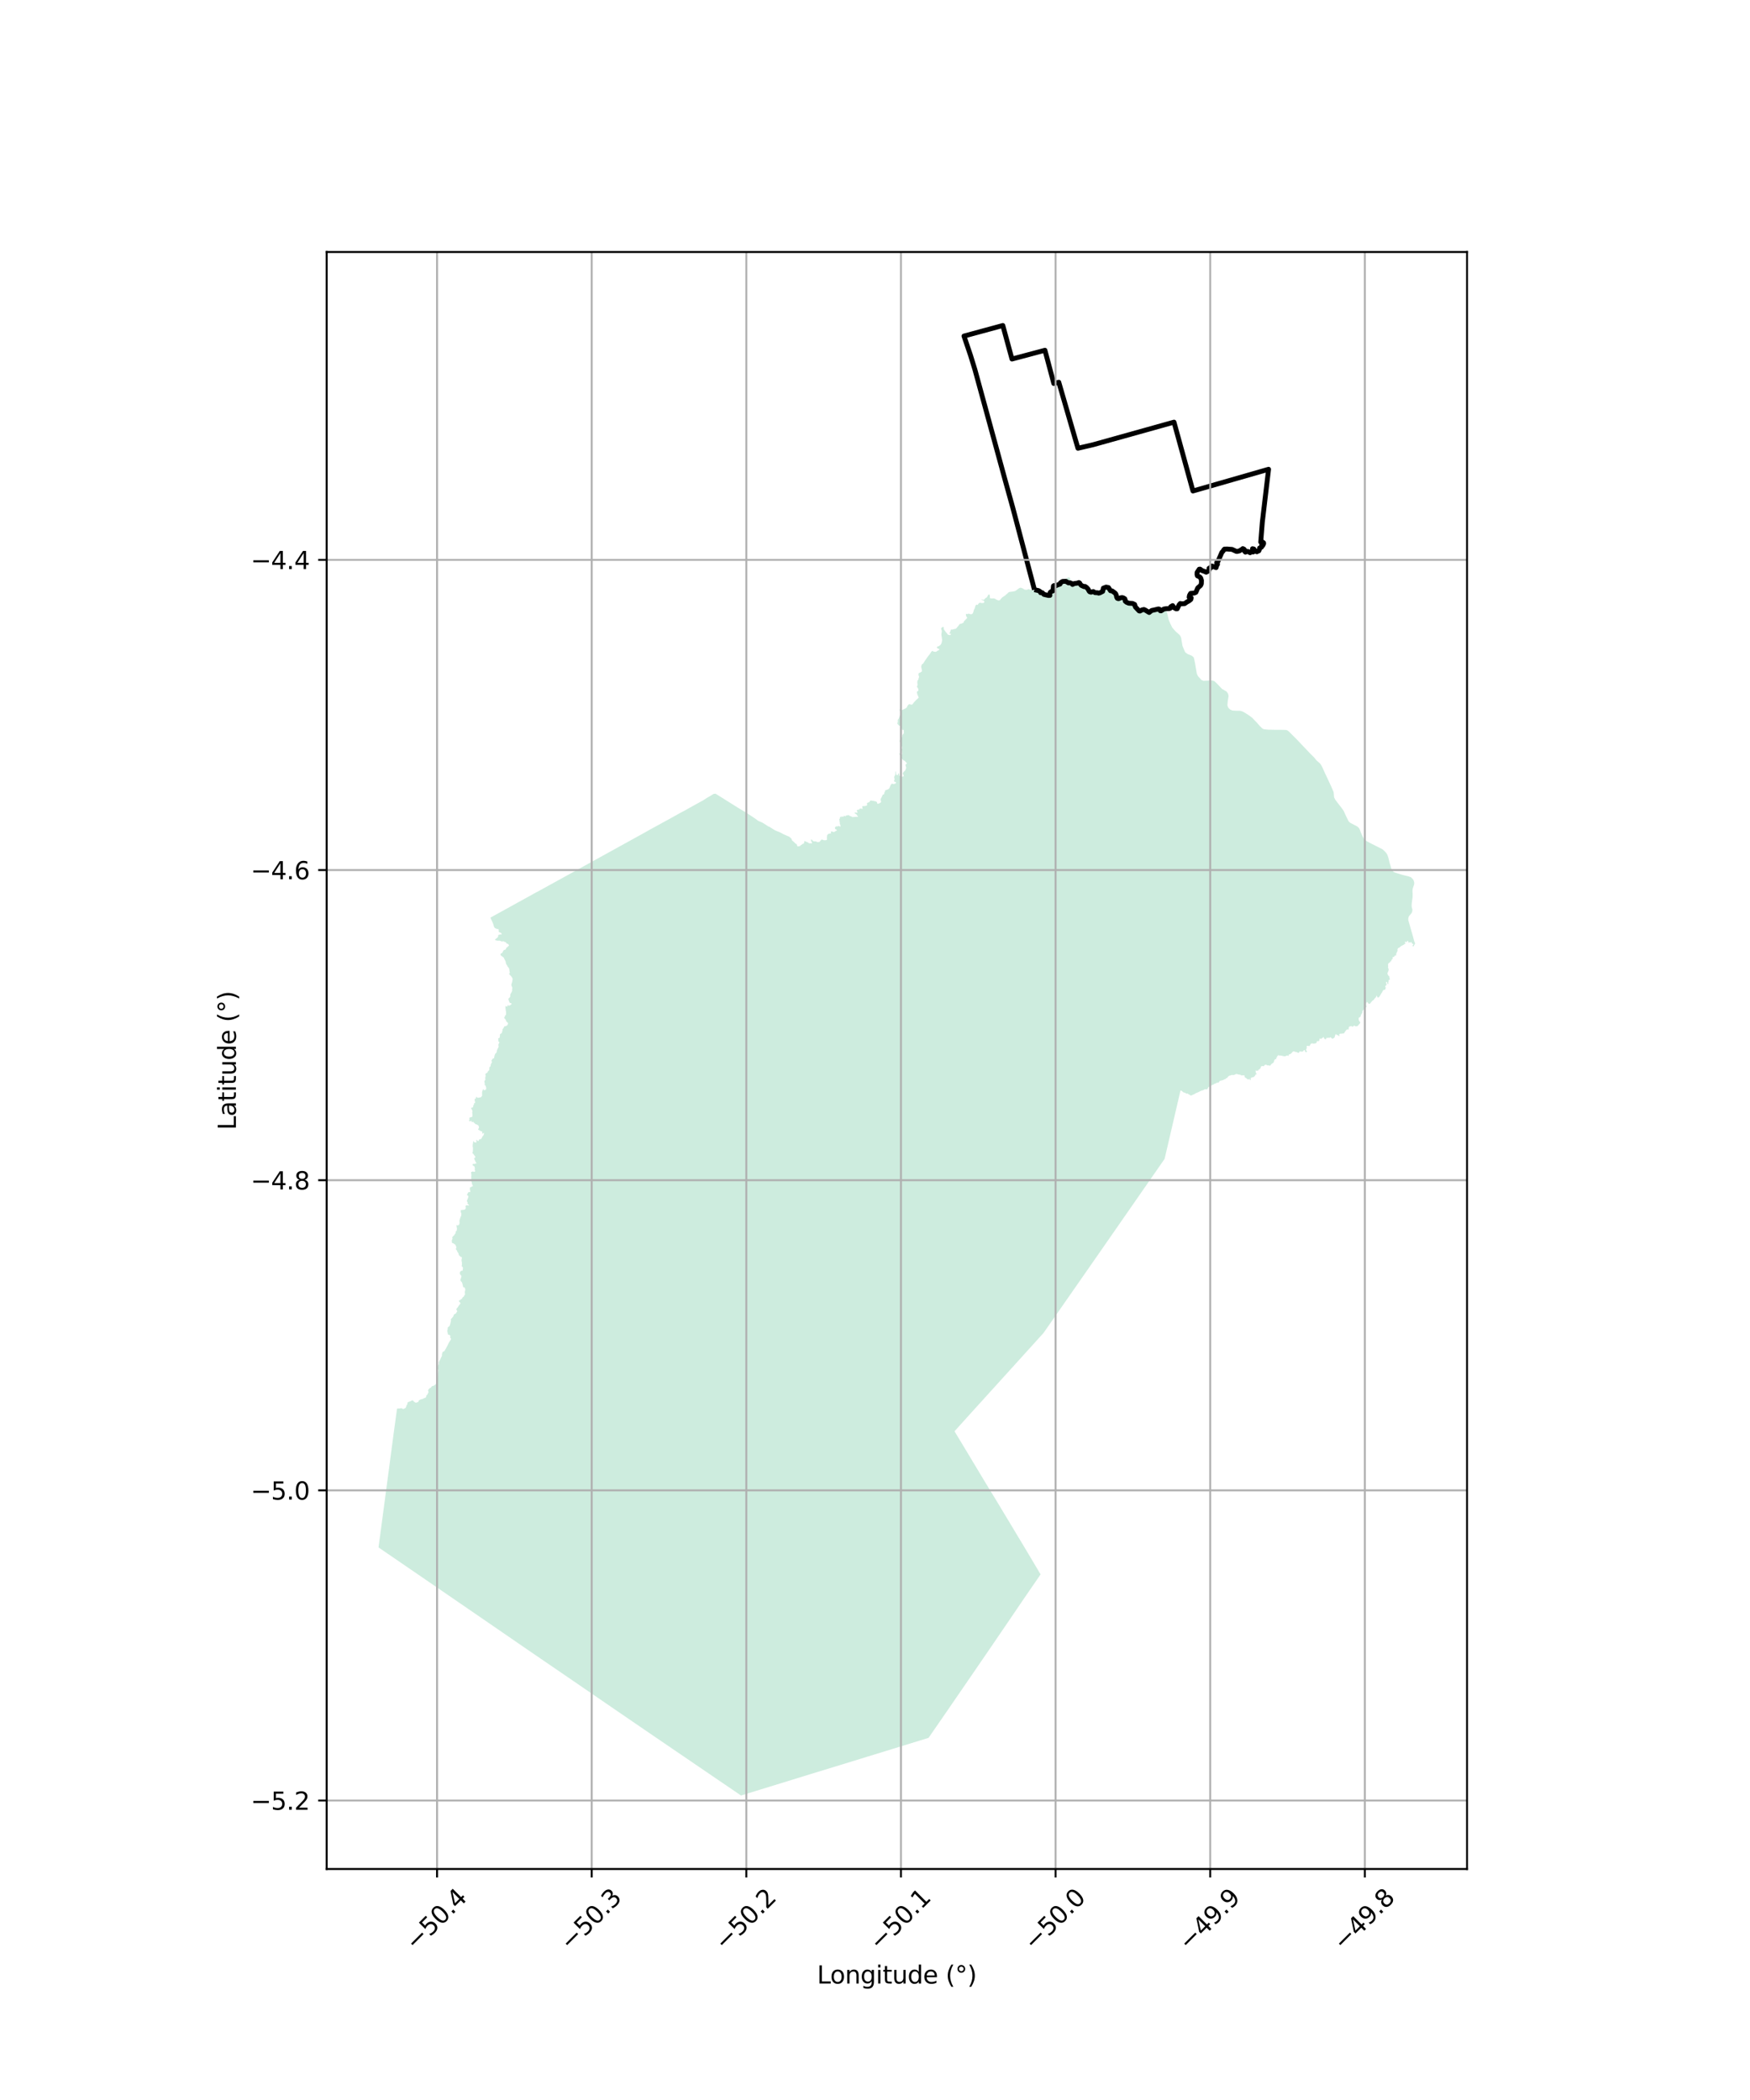 <?xml version="1.0" encoding="utf-8" standalone="no"?>
<!DOCTYPE svg PUBLIC "-//W3C//DTD SVG 1.1//EN"
  "http://www.w3.org/Graphics/SVG/1.1/DTD/svg11.dtd">
<svg xmlns:xlink="http://www.w3.org/1999/xlink" width="720pt" height="864pt" viewBox="0 0 720 864" xmlns="http://www.w3.org/2000/svg" version="1.1">
 <defs>
  <style type="text/css">*{stroke-linejoin: round; stroke-linecap: butt}</style>
 </defs>
 <g id="figure_1">
  <g id="patch_1">
   <path d="M 0 864 
L 720 864 
L 720 0 
L 0 0 
z
" style="fill: #ffffff"/>
  </g>
  <g id="axes_1">
   <g id="patch_2">
    <path d="M 134.41 768.96 
L 603.59 768.96 
L 603.59 103.68 
L 134.41 103.68 
z
" style="fill: #ffffff"/>
   </g>
   <g id="PatchCollection_1">
    <path d="M 288.225 329.861 
L 289.239 329.321 
L 290.868 328.26 
L 291.54 327.889 
L 293.634 326.617 
L 294.412 326.558 
L 297.201 328.293 
L 300.711 330.5 
L 304.34 332.758 
L 306.59 334.105 
L 308.589 335.385 
L 310.538 336.683 
L 311.966 337.727 
L 313.645 338.435 
L 315.006 339.294 
L 315.997 339.951 
L 316.465 340.114 
L 318.953 341.669 
L 320.683 342.343 
L 322.397 343.252 
L 323.203 343.589 
L 323.958 343.937 
L 324.565 344.166 
L 325.059 344.534 
L 325.622 345.055 
L 325.895 345.806 
L 326.395 346.2 
L 326.865 346.622 
L 327.29 347.102 
L 327.784 347.305 
L 327.874 347.688 
L 328.122 348.228 
L 328.423 348.228 
L 328.795 348.131 
L 329.247 348.069 
L 329.453 347.703 
L 329.803 347.61 
L 330.095 347.226 
L 330.247 347.233 
L 330.65 347.099 
L 330.769 346.773 
L 330.99 346.614 
L 330.864 346.352 
L 330.903 346.074 
L 331.252 346.074 
L 331.653 346.339 
L 332.004 346.397 
L 332.449 346.654 
L 332.942 346.993 
L 333.333 346.943 
L 333.653 346.983 
L 333.94 346.977 
L 334.085 346.895 
L 334.08 346.871 
L 334.041 346.684 
L 333.997 346.477 
L 333.801 346.173 
L 333.749 346.092 
L 333.729 346 
L 333.653 345.659 
L 333.693 345.386 
L 333.796 345.398 
L 333.973 345.418 
L 333.98 345.426 
L 334.253 345.747 
L 334.534 346.06 
L 334.974 346.156 
L 335.446 346.156 
L 335.862 346.229 
L 336.334 346.477 
L 336.719 346.453 
L 337.135 346.389 
L 337.623 345.819 
L 337.871 345.506 
L 338.198 345.426 
L 338.231 345.418 
L 338.252 345.426 
L 338.951 345.699 
L 339.576 345.699 
L 339.984 345.635 
L 340.261 345.426 
L 340.271 345.419 
L 340.272 345.418 
L 340.208 344.92 
L 340.2 344.535 
L 340.24 344.278 
L 340.272 343.708 
L 340.58 343.249 
L 341.032 343.01 
L 341.465 342.946 
L 341.929 342.825 
L 341.921 342.48 
L 341.801 342.28 
L 341.806 342.218 
L 341.817 342.079 
L 341.911 342.108 
L 342.025 342.143 
L 342.329 342.095 
L 342.849 342.296 
L 343.265 342.304 
L 343.53 342.071 
L 343.89 341.894 
L 344.314 341.678 
L 344.178 341.324 
L 343.594 341.06 
L 343.538 340.738 
L 343.522 340.49 
L 343.535 340.426 
L 343.962 339.984 
L 344.434 340.04 
L 344.642 339.968 
L 345.066 339.831 
L 345.546 340.04 
L 345.915 339.992 
L 345.73 339.551 
L 345.698 339.278 
L 345.45 338.949 
L 345.594 338.676 
L 345.514 338.419 
L 345.402 338.194 
L 345.442 337.801 
L 345.362 337.415 
L 345.258 337.127 
L 345.458 336.902 
L 345.61 336.356 
L 345.585 336.013 
L 345.717 336.045 
L 345.865 336.123 
L 346.029 336.17 
L 346.13 336.138 
L 346.216 336.044 
L 346.309 335.934 
L 346.379 335.84 
L 346.651 336.027 
L 346.829 336.052 
L 346.987 336.091 
L 346.991 336.074 
L 347.035 335.858 
L 347.107 335.722 
L 347.571 335.666 
L 347.699 335.8 
L 347.715 335.818 
L 347.971 335.947 
L 348.011 335.794 
L 347.984 335.691 
L 347.955 335.585 
L 348.092 335.497 
L 348.5 335.465 
L 348.642 335.437 
L 348.82 335.401 
L 349.14 335.337 
L 349.284 335.441 
L 349.692 335.738 
L 350.22 335.89 
L 350.781 336.195 
L 351.165 336.107 
L 351.557 336.115 
L 352.045 336.083 
L 352.357 336.043 
L 352.742 336.091 
L 352.966 336.035 
L 352.862 335.658 
L 352.533 335.401 
L 352.381 335.072 
L 352.261 334.919 
L 351.957 334.831 
L 351.685 334.598 
L 351.598 334.296 
L 351.597 334.293 
L 351.605 334.293 
L 352.093 334.285 
L 352.493 334.365 
L 352.846 334.285 
L 352.718 333.956 
L 352.485 333.515 
L 352.814 333.137 
L 353.446 333.137 
L 353.622 332.792 
L 353.87 332.68 
L 354.366 332.688 
L 354.622 332.784 
L 354.967 332.8 
L 354.87 332.608 
L 354.822 332.166 
L 354.71 331.685 
L 355.327 331.66 
L 355.694 331.646 
L 355.735 331.644 
L 356.037 331.578 
L 356.295 331.54 
L 356.727 331.339 
L 356.751 330.802 
L 356.671 330.4 
L 357.368 330.119 
L 357.711 329.975 
L 357.804 329.756 
L 357.968 329.528 
L 358.116 329.402 
L 358.419 329.355 
L 358.661 329.394 
L 359.111 329.491 
L 359.654 329.534 
L 359.882 329.663 
L 360.254 329.706 
L 360.526 329.821 
L 360.826 330.079 
L 360.897 330.38 
L 360.94 330.624 
L 361.04 330.695 
L 361.34 330.681 
L 361.769 330.509 
L 362.226 330.265 
L 362.498 329.979 
L 362.498 329.764 
L 362.469 329.592 
L 362.355 329.334 
L 362.312 329.033 
L 362.341 328.789 
L 362.469 328.431 
L 362.669 328.13 
L 362.812 327.814 
L 362.955 327.513 
L 363.098 327.155 
L 363.298 326.883 
L 363.645 326.825 
L 363.788 326.61 
L 363.831 326.367 
L 363.845 326.08 
L 363.974 325.822 
L 364.159 325.664 
L 364.159 325.363 
L 364.188 325.12 
L 364.345 325.048 
L 364.674 325.048 
L 365.031 324.876 
L 365.431 324.733 
L 365.76 324.503 
L 365.96 324.174 
L 366.174 323.658 
L 366.303 323.285 
L 366.446 322.984 
L 366.689 322.669 
L 366.95 322.425 
L 367.078 322.396 
L 367.264 322.482 
L 367.421 322.568 
L 367.793 322.583 
L 368.05 322.482 
L 368.308 322.396 
L 368.551 322.282 
L 368.679 322.081 
L 368.608 321.895 
L 368.436 321.766 
L 368.179 321.651 
L 367.907 321.508 
L 367.807 321.393 
L 367.822 321.207 
L 367.95 321.063 
L 367.993 320.848 
L 368.022 320.633 
L 367.993 320.361 
L 367.936 320.203 
L 367.95 319.988 
L 367.879 319.759 
L 367.922 319.544 
L 367.979 319.372 
L 368.179 319.114 
L 368.236 318.928 
L 368.293 318.699 
L 368.365 318.398 
L 368.379 318.097 
L 368.365 317.81 
L 368.35 317.624 
L 368.393 317.423 
L 368.536 317.409 
L 368.579 317.595 
L 368.565 317.753 
L 368.665 317.953 
L 368.679 318.24 
L 368.651 318.527 
L 368.865 318.828 
L 369.194 318.899 
L 369.422 318.856 
L 369.48 318.627 
L 369.465 318.398 
L 369.494 318.226 
L 369.751 318.183 
L 369.894 318.383 
L 369.937 318.742 
L 369.951 319.086 
L 370.237 319.258 
L 370.652 319.43 
L 371.195 319.559 
L 371.466 319.53 
L 371.695 319.415 
L 371.838 319.2 
L 371.766 318.942 
L 371.623 318.67 
L 371.438 318.369 
L 371.423 318.168 
L 371.552 317.939 
L 371.752 317.638 
L 371.909 317.423 
L 372.209 317.265 
L 372.409 316.95 
L 372.595 316.649 
L 372.752 316.162 
L 372.838 315.832 
L 372.71 315.402 
L 372.595 315.058 
L 372.538 314.685 
L 372.71 314.47 
L 372.953 314.284 
L 373.081 314.083 
L 373.138 313.897 
L 372.967 313.782 
L 372.767 313.682 
L 372.61 313.481 
L 372.367 313.18 
L 372.181 312.98 
L 371.702 312.862 
L 371.523 312.607 
L 371.295 312.406 
L 371.08 312.163 
L 370.88 311.79 
L 370.937 311.518 
L 370.98 311.303 
L 371.037 311.102 
L 370.966 310.844 
L 370.766 310.815 
L 370.58 310.916 
L 370.423 311.002 
L 370.285 310.599 
L 370.053 310.35 
L 369.865 310.099 
L 369.851 310.013 
L 370.023 310.027 
L 370.28 310.127 
L 370.594 310.371 
L 371.094 310.535 
L 371.174 310.39 
L 371.158 309.676 
L 371.054 308.801 
L 370.878 308.255 
L 371.078 308.175 
L 371.246 307.83 
L 371.15 307.284 
L 370.977 306.98 
L 370.899 306.788 
L 370.869 306.56 
L 370.767 306.277 
L 370.528 305.856 
L 370.45 305.628 
L 370.306 305.369 
L 370.162 305.087 
L 370.174 304.798 
L 370.276 304.486 
L 370.378 304.137 
L 370.725 303.784 
L 371.086 303.319 
L 371.246 302.99 
L 371.214 302.693 
L 371.374 302.267 
L 371.694 301.914 
L 371.862 301.665 
L 371.854 301.063 
L 371.83 300.293 
L 371.566 300.325 
L 371.198 300.285 
L 371.07 299.923 
L 370.878 299.209 
L 370.589 298.671 
L 370.101 298.615 
L 369.773 298.431 
L 369.533 298.142 
L 369.221 297.764 
L 369.165 297.572 
L 369.349 297.251 
L 369.389 296.657 
L 369.381 296.159 
L 369.557 295.878 
L 369.741 295.734 
L 370.013 294.971 
L 370.357 294.12 
L 370.445 293.478 
L 370.389 292.828 
L 370.205 292.379 
L 370.141 292.041 
L 370.325 291.696 
L 370.397 291.576 
L 370.749 292.057 
L 371.094 292.17 
L 371.614 291.921 
L 372.03 291.696 
L 372.526 291.504 
L 373.103 291.022 
L 373.327 290.46 
L 373.871 289.802 
L 374.215 289.738 
L 374.839 289.914 
L 375.343 289.89 
L 375.696 289.393 
L 376.144 288.831 
L 377.016 287.924 
L 377.977 287.049 
L 377.905 286.792 
L 377.785 286.495 
L 377.48 285.869 
L 377.2 284.681 
L 377.608 284.336 
L 377.905 284.071 
L 377.825 283.597 
L 377.632 283.012 
L 377.368 282.779 
L 377.224 282.586 
L 377.424 282.169 
L 377.496 281.567 
L 377.408 280.836 
L 377.448 280.17 
L 377.825 279.584 
L 377.969 279.014 
L 378.129 278.557 
L 378.097 278.244 
L 377.929 277.899 
L 377.905 277.273 
L 378.057 276.903 
L 378.593 276.695 
L 379.105 276.414 
L 379.329 276.109 
L 379.297 275.723 
L 379.177 275.19 
L 379.097 274.804 
L 379.009 274.371 
L 379.097 273.857 
L 379.265 273.368 
L 379.817 272.986 
L 380.114 272.545 
L 380.506 271.895 
L 380.922 271.317 
L 381.386 270.619 
L 381.81 270.045 
L 382.058 269.716 
L 382.491 269.202 
L 382.827 268.696 
L 383.115 268.223 
L 383.483 267.869 
L 383.715 267.765 
L 383.915 268.014 
L 384.275 268.102 
L 384.598 268.156 
L 384.788 268.183 
L 384.82 268.177 
L 385.308 268.086 
L 385.7 267.725 
L 386.1 267.597 
L 386.412 267.388 
L 386.42 267.099 
L 386.263 266.941 
L 386.245 266.923 
L 386.244 266.922 
L 385.908 266.826 
L 385.727 266.749 
L 385.548 266.674 
L 385.545 266.66 
L 385.54 266.657 
L 385.476 266.336 
L 385.612 265.991 
L 385.908 265.967 
L 386.148 265.903 
L 386.484 265.686 
L 386.649 265.572 
L 386.869 265.421 
L 387.149 265.028 
L 387.261 264.876 
L 387.359 264.566 
L 387.373 264.522 
L 387.468 264.206 
L 387.528 263.999 
L 387.624 263.141 
L 387.504 262.595 
L 387.496 262.25 
L 387.493 262.234 
L 387.392 261.856 
L 387.304 261.166 
L 387.352 260.684 
L 387.4 260.267 
L 387.504 259.777 
L 387.384 259.208 
L 387.232 258.766 
L 387.224 258.501 
L 387.472 258.204 
L 387.888 257.947 
L 388.144 257.907 
L 388.232 258.092 
L 388.288 258.252 
L 388.32 258.638 
L 388.288 258.975 
L 388.456 259.007 
L 388.609 259.328 
L 388.945 259.786 
L 389.318 260.282 
L 389.337 260.307 
L 389.603 260.536 
L 389.865 261.006 
L 390.057 261.118 
L 390.649 261.286 
L 390.978 261.27 
L 391.282 260.917 
L 391.226 260.757 
L 390.882 260.741 
L 390.569 260.604 
L 390.585 260.484 
L 390.826 260.275 
L 390.97 259.761 
L 391.082 259.545 
L 391.09 259.509 
L 391.162 259.2 
L 391.378 258.959 
L 391.89 259.039 
L 392.274 258.895 
L 392.562 258.822 
L 392.752 258.783 
L 392.986 258.734 
L 393.267 258.702 
L 393.379 258.525 
L 393.667 258.325 
L 393.836 258.045 
L 393.963 257.859 
L 394.421 257.361 
L 394.595 257.056 
L 394.923 256.727 
L 395.027 256.701 
L 395.203 256.655 
L 395.58 256.575 
L 396.316 256.238 
L 396.508 256.021 
L 396.604 255.788 
L 396.588 255.604 
L 396.652 255.523 
L 396.884 255.355 
L 397.14 255.082 
L 397.3 254.889 
L 397.572 254.64 
L 397.821 254.36 
L 397.909 254.223 
L 397.877 254.055 
L 397.733 253.806 
L 397.71 253.781 
L 397.717 253.774 
L 397.508 253.549 
L 397.396 252.843 
L 397.476 252.546 
L 397.781 252.61 
L 398.141 252.698 
L 398.357 252.465 
L 398.645 252.505 
L 399.085 252.658 
L 399.573 252.73 
L 400.038 252.594 
L 400.455 251.893 
L 400.462 251.823 
L 400.606 251.189 
L 400.718 250.868 
L 401.022 250.33 
L 401.102 250.025 
L 401.238 249.495 
L 401.422 249.054 
L 401.774 248.733 
L 402.078 248.877 
L 402.319 248.861 
L 402.409 248.63 
L 402.679 248.243 
L 402.975 248.051 
L 403.303 247.97 
L 403.767 248.107 
L 404.544 248.099 
L 404.936 247.866 
L 405 247.569 
L 404.793 247.161 
L 404.375 246.983 
L 403.975 246.919 
L 403.871 246.726 
L 403.88 246.713 
L 403.884 246.708 
L 403.975 246.574 
L 404.05 246.616 
L 404.231 246.718 
L 404.52 246.71 
L 404.832 246.742 
L 404.992 246.614 
L 405.232 246.301 
L 405.424 246.116 
L 405.792 245.892 
L 406.008 245.779 
L 406.16 245.466 
L 406.212 245.414 
L 406.36 245.265 
L 406.464 244.952 
L 406.672 244.647 
L 407.113 244.631 
L 407.197 244.867 
L 407.217 244.92 
L 407.224 245.03 
L 407.265 245.611 
L 407.265 245.811 
L 407.233 246.068 
L 407.913 246.229 
L 407.952 246.228 
L 408.377 246.221 
L 408.921 246.205 
L 409.162 246.253 
L 409.402 246.357 
L 409.682 246.558 
L 410.058 246.742 
L 410.522 246.935 
L 410.786 247.023 
L 411.146 246.975 
L 411.443 246.903 
L 411.547 246.67 
L 411.803 246.389 
L 412.203 245.948 
L 412.451 245.707 
L 412.995 245.37 
L 413.307 245.161 
L 413.668 244.936 
L 413.98 244.567 
L 414.324 244.326 
L 414.596 244.062 
L 415.052 243.628 
L 415.588 243.524 
L 416.058 243.449 
L 416.237 243.435 
L 416.933 243.331 
L 417.301 243.251 
L 417.741 243.106 
L 418.246 242.793 
L 418.694 242.44 
L 419.134 242.119 
L 419.606 241.838 
L 419.974 241.798 
L 420.519 241.999 
L 420.815 242.095 
L 421.199 242.384 
L 421.607 242.609 
L 422.367 242.665 
L 422.712 242.593 
L 423.064 242.384 
L 423.432 242.384 
L 423.528 242.577 
L 424.016 242.617 
L 424.36 242.713 
L 424.856 242.906 
L 425.108 242.944 
L 425.121 242.946 
L 425.56 242.745 
L 426.32 242.955 
L 427.12 243.061 
L 427.306 243.217 
L 427.539 243.365 
L 427.885 243.85 
L 427.901 243.873 
L 427.916 244.177 
L 428.292 244.323 
L 428.625 244.177 
L 428.856 244.337 
L 429.449 244.816 
L 429.956 245.077 
L 430.39 245.15 
L 430.781 245.135 
L 431.374 245.295 
L 431.75 245.324 
L 432.314 245.121 
L 432.097 244.685 
L 432.228 244.032 
L 432.503 243.699 
L 433.038 243.611 
L 433.443 243.568 
L 433.472 243.017 
L 433.356 242.291 
L 433.467 241.432 
L 433.481 241.426 
L 433.507 241.118 
L 434.005 241.217 
L 434.212 241.199 
L 434.457 241.176 
L 434.533 241.138 
L 434.843 240.923 
L 435.368 240.859 
L 436.264 240.307 
L 436.2 239.729 
L 436.228 239.734 
L 436.226 239.703 
L 436.277 239.216 
L 436.482 238.997 
L 436.789 238.702 
L 437.198 238.638 
L 437.608 238.471 
L 438.12 238.24 
L 438.632 238.073 
L 439.003 237.791 
L 439.477 237.598 
L 439.899 237.521 
L 440.053 237.688 
L 440.245 237.958 
L 440.437 238.664 
L 440.488 239.113 
L 440.501 239.601 
L 440.603 240.217 
L 440.842 240.557 
L 440.936 240.692 
L 441.243 240.82 
L 441.489 240.673 
L 441.755 240.512 
L 442.28 240.243 
L 443.138 240.076 
L 443.778 239.896 
L 444.047 239.857 
L 444.098 240.178 
L 444.405 240.602 
L 444.802 240.949 
L 445.035 241.306 
L 445.045 241.321 
L 445.723 241.513 
L 446.043 241.501 
L 446.34 241.394 
L 446.619 241.552 
L 446.888 241.924 
L 447.336 242.361 
L 447.618 242.759 
L 447.899 243.131 
L 448.271 243.606 
L 448.962 243.875 
L 449.948 243.542 
L 450.114 243.747 
L 450.588 243.991 
L 451.112 244.017 
L 451.65 244.068 
L 452.328 244.158 
L 452.584 244.004 
L 452.853 244.107 
L 453.173 243.863 
L 453.391 243.619 
L 453.839 243.272 
L 453.928 242.707 
L 454.082 242.155 
L 454.632 242.014 
L 454.927 241.822 
L 455.267 241.755 
L 455.311 241.757 
L 455.772 241.822 
L 456.258 242.168 
L 456.488 242.9 
L 456.808 243.169 
L 457.308 243.246 
L 457.768 243.503 
L 458.408 243.914 
L 458.959 244.35 
L 459.1 244.582 
L 459.176 245.557 
L 459.394 246.199 
L 460.109 246.563 
L 460.522 246.428 
L 460.828 246.327 
L 460.877 246.299 
L 461.417 245.994 
L 462.082 245.929 
L 462.684 246.327 
L 463.004 246.738 
L 462.694 247.078 
L 462.581 247.2 
L 462.697 247.573 
L 463.132 247.881 
L 463.9 248.163 
L 464.681 248.317 
L 465.705 248.42 
L 466.012 248.5 
L 466.396 248.6 
L 466.831 248.843 
L 466.837 248.854 
L 466.882 248.924 
L 466.997 249.126 
L 466.869 249.639 
L 467.049 250.114 
L 467.765 250.641 
L 468.124 251.013 
L 468.61 251.68 
L 469.212 251.796 
L 470.044 251.154 
L 471.055 251.347 
L 471.823 251.745 
L 472.194 252.155 
L 472.847 252.412 
L 473.59 251.886 
L 474.332 251.398 
L 475.049 251.282 
L 475.714 251.205 
L 476.239 251.175 
L 476.738 250.846 
L 477.11 251.629 
L 478.031 251.719 
L 478.454 251.359 
L 479.874 250.756 
L 479.879 251.486 
L 480.023 251.486 
L 480.182 252.221 
L 480.8 254.793 
L 480.985 255.356 
L 481.443 256.458 
L 482.287 258.184 
L 483.555 259.649 
L 485.226 261.156 
L 485.579 261.55 
L 485.956 262.452 
L 486.036 262.926 
L 486.501 265.739 
L 487.242 267.513 
L 487.629 268.366 
L 488.608 269.082 
L 490.411 269.823 
L 491.143 270.506 
L 491.451 271.775 
L 491.619 272.595 
L 492.083 275.261 
L 492.411 277.192 
L 492.836 278.118 
L 494.275 279.745 
L 495.082 280.089 
L 496.005 280.073 
L 497.914 279.992 
L 498.997 279.989 
L 499.671 280.282 
L 500.907 281.457 
L 502.737 283.409 
L 503.963 284.12 
L 504.586 284.467 
L 505.164 285.232 
L 505.356 285.759 
L 505.464 286.437 
L 505.132 288.495 
L 504.979 290.14 
L 505.196 290.794 
L 505.413 291.237 
L 506.033 291.876 
L 507.036 292.335 
L 508.729 292.431 
L 510.139 292.428 
L 510.811 292.575 
L 511.637 292.937 
L 512.828 293.662 
L 514.021 294.426 
L 515.25 295.379 
L 516.189 296.369 
L 517.178 297.385 
L 518.374 298.753 
L 519.345 299.695 
L 519.961 300.026 
L 521.782 300.219 
L 523.475 300.244 
L 524.911 300.276 
L 526.355 300.26 
L 527.823 300.284 
L 529.179 300.332 
L 529.712 300.534 
L 530.362 301.041 
L 531.128 301.821 
L 532.412 303.1 
L 533.479 304.162 
L 534.562 305.296 
L 536.894 307.762 
L 537.351 308.245 
L 539.143 310.138 
L 540.627 311.587 
L 541.694 312.9 
L 542.964 313.981 
L 543.526 314.681 
L 544.108 315.811 
L 545.112 318.065 
L 545.913 319.743 
L 547.775 323.756 
L 548.697 325.897 
L 548.883 328.074 
L 549.412 329.08 
L 550.673 330.737 
L 552.164 332.668 
L 552.724 333.469 
L 553.03 334.068 
L 553.672 335.501 
L 554.836 337.885 
L 555.485 338.51 
L 557.162 339.379 
L 558.366 339.998 
L 559.088 340.626 
L 559.408 341.197 
L 560.083 342.975 
L 560.644 344.19 
L 561.374 345.526 
L 562.931 346.427 
L 563.909 346.942 
L 564.497 347.246 
L 567.374 348.683 
L 568.786 349.423 
L 569.549 350.08 
L 570.321 350.89 
L 570.785 351.648 
L 571.274 353.089 
L 571.709 354.925 
L 572.192 356.563 
L 572.47 357.514 
L 573.195 358.591 
L 573.719 358.899 
L 575.069 359.356 
L 576.601 359.831 
L 578.086 360.225 
L 579.353 360.515 
L 580.479 360.905 
L 581.282 361.711 
L 581.587 362.17 
L 581.868 363.13 
L 581.835 363.83 
L 581.675 364.28 
L 581.442 364.95 
L 581.231 365.64 
L 581.126 366.413 
L 581.19 367.893 
L 581.166 369.229 
L 581.073 369.809 
L 580.853 371.538 
L 580.776 372.298 
L 580.813 373.195 
L 581.121 374.298 
L 580.993 375.134 
L 580.962 375.227 
L 580.688 375.786 
L 579.676 376.948 
L 579.404 377.778 
L 579.396 378.526 
L 580.279 381.612 
L 580.913 383.836 
L 581.402 385.56 
L 581.86 387.25 
L 582.263 388.261 
L 582.066 388.308 
L 582.098 388.42 
L 582.045 388.489 
L 581.94 388.622 
L 581.937 388.628 
L 581.839 388.831 
L 581.702 389.134 
L 581.537 389.401 
L 581.393 389.415 
L 581.221 389.184 
L 581.163 388.997 
L 581.221 388.91 
L 581.415 388.773 
L 581.508 388.629 
L 581.488 388.559 
L 581.458 388.456 
L 581.271 388.326 
L 581.005 388.268 
L 580.897 388.066 
L 580.832 387.857 
L 580.688 387.619 
L 580.494 387.583 
L 580.329 387.763 
L 580.149 387.792 
L 579.818 387.662 
L 579.718 387.662 
L 579.617 387.799 
L 579.444 387.778 
L 579.293 387.778 
L 579.264 387.699 
L 579.408 387.576 
L 579.415 387.345 
L 579.344 387.179 
L 579.085 387.1 
L 578.919 387.273 
L 578.761 387.403 
L 578.768 387.648 
L 578.567 387.655 
L 578.452 387.497 
L 578.279 387.446 
L 577.999 387.525 
L 577.984 387.778 
L 578.099 387.944 
L 578.267 388.07 
L 578.272 388.074 
L 578.298 388.215 
L 578.307 388.261 
L 578.308 388.268 
L 578.182 388.272 
L 578.056 388.283 
L 577.771 388.487 
L 577.441 388.746 
L 577.028 388.946 
L 576.783 389.054 
L 576.402 389.307 
L 576.179 389.47 
L 576.1 389.53 
L 575.877 389.711 
L 575.82 389.869 
L 575.796 389.876 
L 575.661 389.913 
L 575.503 389.956 
L 575.352 390.014 
L 575.108 390.18 
L 575.029 390.461 
L 574.957 390.641 
L 574.964 390.785 
L 575 391.067 
L 574.993 391.29 
L 574.82 391.507 
L 574.698 391.903 
L 574.561 392.033 
L 574.504 392.177 
L 574.561 392.343 
L 574.647 392.423 
L 574.654 392.566 
L 574.655 392.589 
L 574.584 392.48 
L 574.561 392.451 
L 574.46 392.307 
L 574.36 392.408 
L 574.424 392.74 
L 574.496 393.021 
L 574.273 393.093 
L 574.072 393.072 
L 574.02 393.101 
L 573.861 393.192 
L 573.806 393.223 
L 573.71 393.452 
L 573.691 393.497 
L 573.652 393.536 
L 573.547 393.642 
L 573.346 393.728 
L 573.144 393.815 
L 572.965 393.88 
L 572.849 394.118 
L 572.993 394.19 
L 573.032 394.3 
L 573.044 394.334 
L 573 394.493 
L 572.774 394.618 
L 572.404 395.106 
L 572.382 395.546 
L 572.224 395.495 
L 572.03 395.574 
L 571.972 395.769 
L 571.835 395.957 
L 571.598 396.065 
L 571.354 396.252 
L 571.188 396.505 
L 571.066 396.801 
L 571.087 397.118 
L 571.131 397.522 
L 571.066 397.933 
L 571.167 398.416 
L 571.318 398.625 
L 571.346 398.849 
L 571.274 399.332 
L 571.044 399.924 
L 570.8 400.464 
L 570.987 400.969 
L 571.152 401.301 
L 571.39 401.532 
L 571.605 401.654 
L 571.603 401.712 
L 571.599 401.889 
L 571.598 401.907 
L 571.61 401.984 
L 571.62 402.044 
L 571.684 402.426 
L 571.778 402.607 
L 571.835 402.837 
L 571.728 403.054 
L 571.442 403.197 
L 571.31 403.263 
L 571.296 403.359 
L 571.264 403.466 
L 571.339 403.724 
L 571.21 403.977 
L 571.174 404.309 
L 571.217 404.554 
L 571.231 404.727 
L 571.131 404.806 
L 570.936 404.835 
L 570.785 404.662 
L 570.742 404.503 
L 570.728 404.179 
L 570.627 404.013 
L 570.476 403.934 
L 570.268 404.114 
L 570.232 404.294 
L 570.318 404.511 
L 570.419 404.749 
L 570.417 404.753 
L 570.419 404.756 
L 570.455 404.965 
L 570.426 405.239 
L 570.289 405.434 
L 570.196 405.498 
L 570.109 405.556 
L 569.994 405.686 
L 569.951 405.881 
L 569.987 406.119 
L 570.06 406.217 
L 570.138 406.357 
L 570.189 406.581 
L 569.994 406.725 
L 569.908 406.948 
L 569.894 407.172 
L 569.799 407.268 
L 569.512 407.222 
L 569.34 407.266 
L 569.045 407.497 
L 568.851 407.778 
L 568.685 408.146 
L 568.484 408.492 
L 568.297 408.715 
L 568.16 408.997 
L 567.923 409.401 
L 567.722 409.747 
L 567.492 410.071 
L 567.283 410.273 
L 567.082 410.379 
L 566.938 410.418 
L 566.736 410.39 
L 566.621 410.093 
L 566.542 409.761 
L 566.449 409.653 
L 566.298 409.696 
L 566.24 409.949 
L 566.039 410.36 
L 565.751 410.641 
L 565.438 410.973 
L 565.197 411.362 
L 564.471 411.86 
L 564.327 412.134 
L 564.025 412.444 
L 563.72 412.892 
L 563.299 413.036 
L 562.997 412.87 
L 562.803 412.646 
L 562.709 412.387 
L 562.472 412.271 
L 562.278 412.358 
L 562.112 412.682 
L 562.047 413.007 
L 562.012 413.331 
L 562.083 413.728 
L 562.27 414.031 
L 562.155 414.276 
L 561.789 414.695 
L 561.393 415.07 
L 560.911 415.56 
L 560.566 415.877 
L 560.523 416.368 
L 560.487 416.721 
L 560.192 417.118 
L 559.955 417.551 
L 559.789 418.142 
L 559.545 418.51 
L 559.228 418.553 
L 559.049 418.777 
L 558.977 419.13 
L 559.013 419.433 
L 559.066 419.849 
L 559.307 420.091 
L 559.384 420.226 
L 559.494 420.497 
L 559.703 420.681 
L 559.509 421.063 
L 559.185 421.395 
L 559.036 421.582 
L 558.941 421.712 
L 558.829 421.824 
L 558.531 422.123 
L 558.497 422.14 
L 558.315 422.232 
L 557.883 422.232 
L 557.639 422.246 
L 557.585 422.192 
L 557.524 422.131 
L 557.323 422.001 
L 557.013 421.979 
L 556.855 422.195 
L 556.803 422.237 
L 556.575 422.419 
L 556.352 422.39 
L 556.208 422.325 
L 556.163 422.273 
L 556.078 422.174 
L 555.697 422.195 
L 555.517 422.246 
L 555.331 422.321 
L 555.266 422.347 
L 555.089 422.409 
L 554.985 422.462 
L 554.877 423.068 
L 554.892 423.523 
L 554.683 423.609 
L 554.511 423.472 
L 554.237 423.573 
L 553.856 423.797 
L 553.658 424.117 
L 553.432 424.42 
L 553.108 424.904 
L 552.928 425.149 
L 552.655 425.207 
L 552.39 425.184 
L 552.111 425.282 
L 551.886 425.228 
L 551.735 425.329 
L 551.476 425.235 
L 551.188 425.416 
L 551.03 425.51 
L 550.977 425.922 
L 551.109 426.087 
L 551.066 426.274 
L 550.893 426.317 
L 550.728 426.151 
L 550.519 425.913 
L 550.203 425.834 
L 550.016 425.885 
L 549.872 425.726 
L 549.778 425.531 
L 549.57 425.473 
L 549.404 425.74 
L 549.275 426.137 
L 549.174 426.454 
L 549.016 426.902 
L 548.57 427.212 
L 548.132 427.349 
L 547.88 427.197 
L 547.714 426.959 
L 547.405 426.772 
L 547.204 426.765 
L 547.006 427.052 
L 546.679 426.927 
L 546.361 426.975 
L 546.082 427.044 
L 545.737 426.966 
L 545.614 427.342 
L 545.492 427.587 
L 545.205 427.558 
L 544.924 427.385 
L 544.766 427.226 
L 544.702 427.016 
L 544.687 426.952 
L 544.615 426.721 
L 544.377 426.7 
L 544.226 426.894 
L 544.155 427.067 
L 543.924 427.111 
L 543.716 427.305 
L 543.594 427.327 
L 543.5 427.392 
L 543.363 427.421 
L 543.256 427.32 
L 542.975 427.255 
L 542.91 427.399 
L 542.781 427.969 
L 542.751 428.096 
L 542.702 428.301 
L 542.407 428.409 
L 542.33 428.404 
L 542.17 428.395 
L 542.004 428.272 
L 541.832 428.445 
L 541.774 428.676 
L 541.645 428.899 
L 541.594 429.044 
L 541.544 429.181 
L 541.184 429.289 
L 540.415 429.375 
L 539.969 429.296 
L 539.631 429.282 
L 539.293 429.498 
L 539.027 429.909 
L 538.825 430.349 
L 538.559 430.371 
L 538.157 430.313 
L 537.783 430.234 
L 537.617 430.414 
L 537.574 430.796 
L 537.668 430.991 
L 537.596 431.33 
L 537.469 431.585 
L 537.409 431.719 
L 537.373 431.842 
L 537.373 431.893 
L 537.373 432.066 
L 537.46 432.206 
L 537.603 432.433 
L 537.819 432.599 
L 537.632 432.744 
L 537.613 432.751 
L 537.617 432.765 
L 537.286 432.895 
L 536.992 432.722 
L 536.927 432.347 
L 536.833 432.051 
L 536.567 432.022 
L 536.473 432.111 
L 536.323 432.232 
L 536.319 432.24 
L 536.265 432.354 
L 536.15 432.542 
L 535.884 432.635 
L 535.517 432.679 
L 535.258 432.621 
L 534.755 432.556 
L 534.654 432.635 
L 534.561 432.888 
L 534.41 433.09 
L 534.129 433.169 
L 533.791 433.018 
L 533.396 432.809 
L 533.015 432.816 
L 532.684 432.671 
L 532.505 432.55 
L 532.461 432.52 
L 532.19 432.576 
L 532.18 432.578 
L 532.071 432.619 
L 531.821 432.729 
L 531.655 432.96 
L 531.274 433.371 
L 530.922 433.652 
L 530.591 433.732 
L 530.339 433.833 
L 530.167 434.085 
L 530.174 434.453 
L 530.001 434.417 
L 529.649 434.215 
L 529.476 434.316 
L 529.289 434.345 
L 529.095 434.352 
L 529.074 434.405 
L 529.038 434.496 
L 528.714 434.604 
L 528.375 434.554 
L 528.317 434.547 
L 528.311 434.547 
L 527.887 434.503 
L 527.513 434.388 
L 527.067 434.309 
L 526.779 434.265 
L 526.477 434.273 
L 526.233 434.258 
L 526.031 434.1 
L 525.808 434.201 
L 525.758 434.424 
L 525.521 434.482 
L 525.377 434.612 
L 525.456 434.893 
L 525.384 435.044 
L 525.039 435.167 
L 525.001 435.313 
L 524.998 435.326 
L 524.989 435.362 
L 525.133 435.352 
L 525.183 435.362 
L 525.197 435.513 
L 525.089 435.629 
L 524.859 435.766 
L 524.607 435.758 
L 524.592 435.948 
L 524.393 435.948 
L 524.266 436.338 
L 524.163 436.673 
L 523.996 437.111 
L 523.913 437.192 
L 523.686 437.398 
L 523.448 437.517 
L 523.027 437.844 
L 522.678 438.354 
L 522.431 438.521 
L 522.053 438.328 
L 522.026 438.314 
L 521.565 438.324 
L 521.319 438.33 
L 521.057 438.096 
L 520.978 438.035 
L 520.493 438.059 
L 520.136 438.417 
L 519.929 438.688 
L 519.182 438.561 
L 518.73 438.911 
L 518.642 439.525 
L 518.277 439.692 
L 518.23 440.004 
L 518.229 440.011 
L 518.118 440.022 
L 517.919 440.042 
L 517.777 440.17 
L 517.681 440.202 
L 517.649 440.369 
L 517.645 440.501 
L 517.641 440.584 
L 517.563 440.623 
L 517.53 440.64 
L 517.356 440.409 
L 517.276 440.536 
L 517.07 440.536 
L 516.768 440.512 
L 516.537 440.488 
L 516.537 440.64 
L 516.633 440.751 
L 516.641 440.966 
L 516.633 441.213 
L 516.72 441.516 
L 516.898 441.626 
L 517.03 441.707 
L 517.038 441.938 
L 516.95 442.169 
L 516.863 442.002 
L 516.707 441.915 
L 516.545 442.193 
L 516.251 442.703 
L 515.815 443.133 
L 515.29 443.229 
L 514.653 443.483 
L 514.52 443.715 
L 514.544 443.914 
L 514.541 443.913 
L 514.544 443.93 
L 514.702 443.954 
L 514.687 443.986 
L 514.639 444.113 
L 514.496 444.36 
L 514.361 444.36 
L 514.186 444.249 
L 514.21 444.105 
L 514.194 443.922 
L 514.075 443.954 
L 513.932 443.954 
L 513.725 444.049 
L 513.598 444.185 
L 513.296 444.033 
L 513.074 443.898 
L 512.947 443.739 
L 512.597 443.516 
L 512.375 443.372 
L 512.272 443.229 
L 512.057 443.109 
L 512.056 443.096 
L 512.051 443.049 
L 512.057 442.886 
L 512.096 442.588 
L 511.908 442.479 
L 511.894 442.479 
L 511.875 442.464 
L 511.732 442.424 
L 511.398 442.432 
L 511.287 442.416 
L 511.266 442.418 
L 510.969 442.44 
L 510.715 442.472 
L 510.443 442.241 
L 510.405 442.233 
L 510.109 442.172 
L 509.586 442.093 
L 508.894 441.895 
L 508.499 441.885 
L 508.113 442.113 
L 507.837 442.232 
L 507.56 442.325 
L 507.55 442.321 
L 507.234 442.271 
L 506.681 442.301 
L 506.216 442.479 
L 505.811 442.549 
L 505.416 442.816 
L 505.07 443.243 
L 504.684 443.609 
L 504.388 443.629 
L 504.325 443.825 
L 504.299 443.906 
L 504.092 443.956 
L 503.93 444.008 
L 502.995 444.442 
L 501.928 444.679 
L 501.483 445.215 
L 501.185 445.526 
L 500.781 445.324 
L 500.633 445.561 
L 500.149 445.71 
L 500.058 445.79 
L 499.922 445.908 
L 499.851 445.903 
L 499.546 445.879 
L 499.342 446.181 
L 499.319 446.215 
L 499.246 446.233 
L 498.795 446.344 
L 497.985 446.87 
L 497.145 447.286 
L 497.132 447.314 
L 496.76 448.118 
L 496.107 448.178 
L 495.692 448.128 
L 495.02 448.534 
L 494.329 448.713 
L 493.892 448.915 
L 493.677 449.02 
L 492.985 449.367 
L 491.977 449.773 
L 491.404 450.14 
L 489.941 450.794 
L 489.398 450.378 
L 489.013 450.239 
L 488.607 449.892 
L 488.084 449.981 
L 487.599 449.585 
L 486.957 449.466 
L 486.661 449.238 
L 486.424 449.02 
L 486.098 448.733 
L 485.681 448.693 
L 483.39 458.564 
L 483.39 458.565 
L 480.776 469.819 
L 479.144 476.811 
L 472.848 485.879 
L 466.269 495.348 
L 459.689 504.82 
L 453.108 514.293 
L 451.482 516.634 
L 446.521 523.754 
L 439.724 533.513 
L 432.979 543.193 
L 429.347 548.409 
L 429.347 548.409 
L 429.347 548.41 
L 421.627 556.934 
L 413.901 565.463 
L 406.033 574.142 
L 398.393 582.568 
L 392.71 588.874 
L 398.479 598.42 
L 404.569 608.579 
L 410.638 618.542 
L 422.529 638.32 
L 428.124 647.754 
L 421.521 657.358 
L 415.044 666.887 
L 408.776 676.089 
L 402.207 685.681 
L 395.63 695.269 
L 389.436 704.284 
L 382.038 714.998 
L 382.037 714.998 
L 382.037 714.998 
L 382.037 714.999 
L 382.037 714.999 
L 382.036 714.999 
L 382.036 714.999 
L 382.036 714.999 
L 382.035 715 
L 382.035 715 
L 382.035 715 
L 368.057 719.303 
L 356.832 722.755 
L 345.88 726.121 
L 334.818 729.501 
L 323.859 732.884 
L 312.734 736.303 
L 304.873 738.72 
L 304.872 738.72 
L 304.872 738.72 
L 304.871 738.72 
L 304.871 738.72 
L 304.871 738.72 
L 304.87 738.72 
L 304.87 738.72 
L 304.869 738.72 
L 304.869 738.72 
L 304.869 738.72 
L 304.868 738.719 
L 304.868 738.719 
L 304.868 738.719 
L 295.408 732.278 
L 285.918 725.811 
L 276.593 719.455 
L 267.582 713.31 
L 263.744 710.687 
L 254.278 704.211 
L 244.807 697.72 
L 235.354 691.239 
L 225.885 684.766 
L 216.37 678.258 
L 207.016 671.823 
L 197.525 665.304 
L 188.028 658.782 
L 178.513 652.254 
L 169.007 645.737 
L 159.569 639.277 
L 155.739 636.655 
L 155.739 636.655 
L 155.738 636.655 
L 155.738 636.655 
L 155.738 636.654 
L 155.738 636.654 
L 155.737 636.654 
L 155.737 636.653 
L 155.737 636.653 
L 155.737 636.653 
L 155.737 636.652 
L 155.737 636.652 
L 155.737 636.652 
L 155.737 636.651 
L 155.737 636.651 
L 155.737 636.65 
L 155.737 636.65 
L 157.261 625.213 
L 158.783 613.758 
L 160.192 603.14 
L 161.816 590.859 
L 163.311 579.846 
L 163.327 579.843 
L 163.359 579.563 
L 163.81 579.466 
L 164.252 579.482 
L 164.631 579.482 
L 164.945 579.345 
L 165.226 579.394 
L 165.433 579.49 
L 165.572 579.555 
L 165.903 579.725 
L 166.2 579.587 
L 166.546 579.434 
L 166.812 579.259 
L 166.828 579.256 
L 167.005 579.038 
L 167.166 578.611 
L 167.215 578.231 
L 167.472 578.013 
L 167.593 577.545 
L 167.746 576.939 
L 168.438 576.665 
L 168.881 576.56 
L 169.05 576.382 
L 169.283 576.294 
L 169.613 576.205 
L 169.919 576.1 
L 170.129 576.487 
L 170.507 576.835 
L 171.135 577.141 
L 171.553 576.956 
L 171.996 576.907 
L 172.222 576.467 
L 172.407 576.1 
L 172.411 576.098 
L 172.986 575.801 
L 173.413 575.648 
L 173.831 575.583 
L 174.274 575.398 
L 174.548 575.172 
L 174.797 575.212 
L 175.031 575.075 
L 175.24 574.865 
L 175.345 574.598 
L 175.369 574.348 
L 175.506 574.049 
L 175.908 573.71 
L 175.989 573.425 
L 176.037 573.291 
L 176.319 572.79 
L 176.118 572.072 
L 176.262 571.692 
L 176.778 571.151 
L 177.252 570.966 
L 177.607 570.425 
L 177.608 570.423 
L 177.84 570.288 
L 178.186 570.207 
L 178.605 570.037 
L 178.838 569.9 
L 179.072 569.69 
L 179.281 569.553 
L 179.522 569.044 
L 179.675 568.616 
L 179.78 568.229 
L 179.651 568.003 
L 179.675 567.72 
L 179.943 567.13 
L 179.965 567.099 
L 180.094 565.96 
L 180.207 565.153 
L 180.376 563.862 
L 180.287 563.426 
L 180.014 563.337 
L 179.571 562.885 
L 179.949 562.336 
L 180.247 561.763 
L 180.513 561.222 
L 180.497 560.423 
L 181.213 559.163 
L 181.471 558.493 
L 181.706 558.153 
L 181.845 557.775 
L 181.839 557.083 
L 181.984 556.705 
L 182.071 556.292 
L 182.12 556.248 
L 182.315 556.152 
L 182.732 555.914 
L 182.93 555.803 
L 183.113 555.354 
L 183.138 555.292 
L 183.349 555.014 
L 183.742 554.303 
L 183.979 553.849 
L 184.629 552.511 
L 185.099 551.715 
L 185.493 551.156 
L 185.589 550.906 
L 185.419 550.613 
L 185.168 550.179 
L 185.264 549.844 
L 185.308 549.691 
L 185.31 549.658 
L 185.319 549.504 
L 185.012 549.356 
L 184.983 549.342 
L 184.909 549.251 
L 184.849 549.179 
L 184.836 549.177 
L 184.438 549.132 
L 184.235 548.964 
L 184.235 548.609 
L 184.182 548.328 
L 184.107 548.033 
L 184.037 547.62 
L 184.171 546.817 
L 184.229 546.143 
L 184.693 545.759 
L 184.907 545.666 
L 185.226 544.787 
L 185.29 544.566 
L 185.337 544.223 
L 185.431 544.011 
L 185.487 543.671 
L 185.545 543.351 
L 185.551 543.042 
L 185.453 542.891 
L 185.505 542.74 
L 185.722 542.517 
L 185.725 542.507 
L 186.114 542.077 
L 186.322 541.833 
L 186.543 541.53 
L 186.647 541.042 
L 187.007 540.652 
L 187.361 540.518 
L 187.83 540.099 
L 187.865 539.762 
L 188.126 539.593 
L 188.103 539.355 
L 187.871 539.047 
L 187.781 538.74 
L 187.85 538.478 
L 187.877 538.372 
L 188.039 538.18 
L 188.335 537.878 
L 188.663 537.342 
L 188.689 537.302 
L 188.938 536.86 
L 189.24 536.691 
L 189.315 536.54 
L 189.454 536.127 
L 189.129 535.714 
L 188.857 535.534 
L 188.814 535.362 
L 188.816 535.324 
L 188.944 535.016 
L 189.031 534.876 
L 189.286 534.946 
L 189.294 534.942 
L 189.512 534.818 
L 189.569 534.59 
L 189.576 534.562 
L 189.599 534.552 
L 189.994 534.376 
L 190.208 534.039 
L 190.4 533.719 
L 190.753 533.51 
L 190.887 533.37 
L 190.956 533.068 
L 191.333 532.655 
L 191.311 532.364 
L 191.31 532.346 
L 191.29 532.12 
L 191.229 531.567 
L 191.333 531.084 
L 191.426 530.654 
L 191.351 530.177 
L 191.177 529.706 
L 190.951 529.671 
L 190.666 529.659 
L 190.533 529.392 
L 190.359 528.589 
L 190.179 527.943 
L 190.052 527.577 
L 189.605 527.088 
L 189.39 526.687 
L 189.721 525.64 
L 189.778 525.414 
L 189.872 525.07 
L 189.866 525.056 
L 189.762 524.803 
L 189.617 524.686 
L 189.327 524.326 
L 189.176 523.988 
L 189.199 523.633 
L 189.24 523.389 
L 189.443 523.139 
L 189.657 522.906 
L 189.901 522.819 
L 190.121 522.744 
L 190.127 522.746 
L 190.295 522.825 
L 190.375 522.695 
L 190.407 522.658 
L 190.371 522.482 
L 190.376 522.238 
L 190.481 521.807 
L 190.411 521.336 
L 189.953 520.978 
L 190.052 520.376 
L 190.051 520.366 
L 190.04 519.94 
L 190.041 519.902 
L 190.052 519.475 
L 189.941 518.963 
L 189.889 518.538 
L 189.912 518.143 
L 190.034 517.678 
L 190.011 517.241 
L 189.791 517.154 
L 189.506 517.102 
L 189.327 516.896 
L 189.321 516.869 
L 188.77 516.398 
L 188.648 515.694 
L 188.184 515.019 
L 188.004 514.519 
L 187.627 514.077 
L 187.593 513.769 
L 187.705 513.388 
L 187.714 513.356 
L 187.718 513.346 
L 187.79 513.147 
L 187.72 512.891 
L 187.546 512.699 
L 187.511 512.338 
L 187.256 512.047 
L 187.013 511.902 
L 186.805 511.736 
L 186.728 511.675 
L 186.405 511.47 
L 186.003 511.425 
L 185.94 511.14 
L 185.934 510.803 
L 185.835 510.553 
L 185.928 510.209 
L 186.003 509.977 
L 186.085 509.796 
L 186.177 509.575 
L 186.143 509.357 
L 186.061 509.005 
L 186.433 508.639 
L 186.676 508.348 
L 186.943 508.145 
L 187.018 507.906 
L 187.163 507.732 
L 187.274 507.557 
L 187.506 507.261 
L 187.482 506.76 
L 187.529 506.533 
L 187.672 506.533 
L 187.796 506.557 
L 187.912 506.179 
L 188.032 505.562 
L 187.983 505.324 
L 187.917 505.004 
L 187.923 504.924 
L 187.941 504.69 
L 187.761 504.463 
L 187.825 504.102 
L 188.196 504.16 
L 188.48 504.126 
L 188.598 504.065 
L 188.799 503.963 
L 188.95 503.735 
L 188.956 503.726 
L 189.071 503.073 
L 189.013 502.416 
L 189.06 502.014 
L 189.269 501.351 
L 189.506 500.653 
L 189.75 500.229 
L 189.802 499.781 
L 189.825 499.263 
L 189.599 498.763 
L 189.57 498.344 
L 189.634 497.815 
L 189.97 497.821 
L 190.51 497.774 
L 191.043 497.716 
L 191.403 497.512 
L 191.67 497.053 
L 191.502 496.204 
L 191.896 495.895 
L 192.047 495.878 
L 192.928 495.983 
L 193.009 495.849 
L 192.603 495.459 
L 192.232 495.128 
L 192.505 494.802 
L 192.302 494.593 
L 192.07 494.11 
L 192.302 493.487 
L 192.464 493.144 
L 192.592 492.784 
L 192.714 492.196 
L 192.628 492.027 
L 192.58 491.935 
L 192.56 491.925 
L 192.25 491.772 
L 192.099 491.673 
L 192.186 491.417 
L 192.377 491.097 
L 192.468 490.897 
L 192.516 490.777 
L 192.801 490.469 
L 193.265 490.434 
L 193.473 490.428 
L 193.514 490.085 
L 193.363 489.538 
L 193.311 489.021 
L 193.357 488.544 
L 193.584 488.503 
L 194.158 488.183 
L 194.622 487.939 
L 194.436 487.619 
L 194.227 487.194 
L 194.1 486.496 
L 193.914 485.903 
L 193.908 484.961 
L 193.879 484.088 
L 193.932 483.623 
L 193.903 482.983 
L 193.81 482.436 
L 193.827 482.25 
L 193.949 482.14 
L 194.326 482.093 
L 194.425 481.96 
L 194.429 481.96 
L 194.43 481.96 
L 194.593 481.971 
L 194.668 482.053 
L 195.045 482.105 
L 195.26 482.099 
L 195.48 481.93 
L 195.48 481.669 
L 195.323 481.43 
L 195.329 481.134 
L 195.376 480.808 
L 195.335 480.535 
L 195.26 480.075 
L 195.092 479.808 
L 194.633 479.557 
L 194.401 479.313 
L 194.529 479.016 
L 194.639 478.801 
L 195.115 478.883 
L 195.55 478.749 
L 195.898 478.731 
L 195.985 478.557 
L 195.822 478.243 
L 195.532 477.749 
L 195.347 477.306 
L 195.126 476.859 
L 195.103 476.469 
L 195.532 476.3 
L 195.544 475.98 
L 195.434 475.695 
L 195.005 475.172 
L 194.773 474.771 
L 194.465 474.555 
L 194.384 474.311 
L 194.448 474.049 
L 194.558 473.665 
L 194.552 473.287 
L 194.593 472.648 
L 194.581 472.235 
L 194.477 471.746 
L 194.477 471.298 
L 194.477 470.99 
L 194.57 470.501 
L 194.616 470.164 
L 194.628 469.931 
L 194.709 469.675 
L 194.767 469.513 
L 194.987 469.629 
L 195.097 469.757 
L 195.022 469.978 
L 195.242 470.001 
L 195.584 470.054 
L 195.863 470.048 
L 196.048 470.03 
L 196.002 469.71 
L 195.956 469.39 
L 195.973 469.193 
L 196.008 468.986 
L 196.199 468.989 
L 196.343 469.128 
L 196.385 469.373 
L 196.588 469.425 
L 196.744 469.431 
L 196.976 469.356 
L 197.081 469.245 
L 197.028 469.136 
L 197.005 469.088 
L 197.04 468.937 
L 197.261 468.757 
L 197.455 468.682 
L 197.504 468.663 
L 197.748 468.722 
L 197.87 468.629 
L 197.997 468.495 
L 198.2 468.198 
L 198.374 467.942 
L 198.397 467.727 
L 198.681 467.378 
L 198.855 467.192 
L 198.866 467.17 
L 199.029 466.889 
L 199.049 466.741 
L 199.082 466.552 
L 199.111 466.325 
L 199.111 466.139 
L 199.012 466.064 
L 198.896 466.058 
L 198.896 466.075 
L 198.896 466.255 
L 198.658 466.383 
L 198.351 466.395 
L 198.426 466.133 
L 198.415 465.825 
L 198.333 465.534 
L 198.154 465.43 
L 197.893 465.406 
L 197.638 465.337 
L 197.313 465.017 
L 196.971 464.924 
L 196.721 464.79 
L 196.762 464.563 
L 196.884 464.324 
L 197.087 463.912 
L 197.005 463.568 
L 196.855 463.103 
L 196.536 462.865 
L 195.903 462.533 
L 195.602 462.574 
L 195.503 462.318 
L 195.294 462.132 
L 195.022 461.94 
L 194.889 461.864 
L 194.813 461.544 
L 194.604 461.515 
L 194.343 461.643 
L 194.129 461.649 
L 194.03 461.492 
L 193.92 461.323 
L 193.955 461.108 
L 193.804 461.114 
L 193.613 461.219 
L 193.427 461.393 
L 193.27 461.399 
L 193.189 461.201 
L 193.073 461.219 
L 192.923 461.112 
L 192.835 461.044 
L 192.946 460.951 
L 193.131 460.817 
L 193.195 460.672 
L 193.195 460.457 
L 193.044 460.329 
L 193.131 460.044 
L 193.23 459.764 
L 193.584 459.718 
L 193.92 459.596 
L 194.274 459.509 
L 194.355 459.235 
L 194.378 458.369 
L 194.262 457.659 
L 194.407 457.112 
L 194.048 456.321 
L 193.821 456.025 
L 193.816 455.78 
L 194.291 455.74 
L 194.564 455.559 
L 194.662 455.327 
L 194.732 454.937 
L 194.877 454.53 
L 195.074 454.326 
L 194.947 454.053 
L 195.022 453.983 
L 195.352 453.832 
L 195.515 453.547 
L 195.399 453.209 
L 195.289 452.517 
L 195.236 452.273 
L 195.474 452.128 
L 195.857 451.825 
L 195.787 451.505 
L 195.793 451.383 
L 196.014 451.401 
L 196.054 451.203 
L 196.193 451.232 
L 196.211 451.465 
L 196.367 451.587 
L 196.495 451.633 
L 196.675 451.68 
L 196.965 451.604 
L 197.33 451.534 
L 197.754 451.5 
L 197.991 451.308 
L 198.258 450.956 
L 198.397 450.694 
L 198.345 450.333 
L 198.304 450.002 
L 198.362 449.74 
L 198.328 449.251 
L 198.507 448.856 
L 198.612 448.385 
L 198.786 448.138 
L 199.006 448.228 
L 198.948 448.46 
L 198.976 448.424 
L 198.966 448.472 
L 198.995 448.577 
L 199.082 448.571 
L 199.279 448.536 
L 199.395 448.426 
L 199.528 448.367 
L 199.638 448.42 
L 199.609 448.548 
L 199.772 448.577 
L 199.754 448.373 
L 199.876 448.146 
L 200.062 448.1 
L 200.073 447.943 
L 199.981 447.751 
L 200.039 447.582 
L 200.033 447.408 
L 199.888 447.239 
L 199.89 447.157 
L 199.905 446.995 
L 199.812 446.721 
L 199.377 446.349 
L 199.464 445.89 
L 199.406 445.523 
L 199.308 445.157 
L 199.331 444.703 
L 199.638 444.36 
L 199.725 443.994 
L 199.644 443.778 
L 199.621 443.581 
L 199.731 443.109 
L 199.754 442.807 
L 199.859 442.603 
L 199.662 442.22 
L 199.772 441.905 
L 199.957 441.597 
L 200.102 441.446 
L 200.265 441.493 
L 200.474 441.388 
L 200.532 441.178 
L 200.833 440.684 
L 201.175 440.399 
L 201.349 440.021 
L 201.309 439.457 
L 201.413 439.061 
L 201.616 438.864 
L 201.854 438.666 
L 201.9 438.235 
L 201.738 438.084 
L 202.016 437.861 
L 202.138 437.526 
L 202.277 437.177 
L 202.44 436.997 
L 202.422 436.781 
L 202.242 436.677 
L 202.126 436.537 
L 202.556 435.769 
L 202.759 435.525 
L 203.153 435.473 
L 203.244 435.327 
L 203.292 435.085 
L 203.388 434.747 
L 203.436 434.482 
L 203.518 434.123 
L 203.71 433.623 
L 204.006 433.321 
L 204.255 433.053 
L 204.377 432.681 
L 204.423 432.216 
L 204.539 431.942 
L 204.688 431.633 
L 204.858 431.291 
L 205.102 430.849 
L 205.16 430.459 
L 205.09 430.226 
L 205.038 429.901 
L 205.102 429.685 
L 205.194 429.476 
L 205.299 429.197 
L 205.41 429.098 
L 205.458 428.881 
L 205.392 428.72 
L 205.223 428.621 
L 205.015 428.348 
L 205.073 427.946 
L 204.962 427.597 
L 205.038 427.167 
L 205.218 427.097 
L 205.403 427.138 
L 205.606 426.707 
L 205.687 426.225 
L 205.664 425.905 
L 205.722 425.579 
L 205.827 425.381 
L 206.238 425.172 
L 206.493 424.97 
L 206.557 424.648 
L 206.441 424.532 
L 206.755 424.212 
L 206.72 423.729 
L 206.784 423.445 
L 207.062 423.096 
L 207.242 422.787 
L 207.375 422.56 
L 207.48 422.281 
L 207.769 422.2 
L 208.117 422.182 
L 208.639 421.868 
L 208.918 421.572 
L 208.871 421.304 
L 209.069 421.13 
L 208.958 420.827 
L 208.796 420.676 
L 208.587 420.531 
L 208.315 420.228 
L 208.17 419.809 
L 207.885 419.286 
L 207.445 418.879 
L 207.451 418.646 
L 207.677 418.297 
L 207.798 417.867 
L 208.094 417.611 
L 208.21 417.302 
L 208.204 416.831 
L 208.181 416.261 
L 208.054 415.459 
L 207.978 414.801 
L 207.926 414.01 
L 208.122 413.946 
L 208.425 414.141 
L 208.744 414.057 
L 208.877 413.749 
L 208.999 413.411 
L 209.086 413.406 
L 209.202 413.766 
L 209.475 413.766 
L 210.026 413.47 
L 210.362 413.26 
L 210.449 412.998 
L 210.35 412.772 
L 210.205 412.713 
L 210.031 412.696 
L 209.863 412.737 
L 209.625 412.376 
L 209.388 411.876 
L 209.266 411.411 
L 209.115 411.047 
L 209.243 410.814 
L 209.666 410.413 
L 209.927 410.082 
L 209.962 409.657 
L 209.933 409.389 
L 210.037 409.005 
L 210.391 408.354 
L 210.635 407.836 
L 210.721 407.499 
L 210.687 406.923 
L 210.791 406.557 
L 210.727 406.208 
L 210.565 405.795 
L 210.432 405.667 
L 210.436 405.562 
L 210.478 405.423 
L 210.446 405.348 
L 210.403 405.248 
L 210.379 405.079 
L 210.47 404.796 
L 210.472 404.754 
L 210.594 404.416 
L 210.716 404.009 
L 210.826 403.364 
L 210.919 402.834 
L 210.832 402.451 
L 210.623 402.142 
L 210.455 401.811 
L 210.194 401.578 
L 209.898 401.2 
L 209.562 400.915 
L 209.48 400.589 
L 209.741 400.322 
L 209.718 400.06 
L 209.631 399.618 
L 209.573 399.298 
L 209.544 398.978 
L 209.521 398.676 
L 209.376 398.309 
L 209.127 398.007 
L 208.854 397.675 
L 208.68 397.251 
L 208.361 396.82 
L 208.21 396.46 
L 208.1 396.041 
L 208.042 395.616 
L 207.868 395.238 
L 207.509 394.564 
L 207.271 394.005 
L 206.656 393.517 
L 206.169 393.22 
L 205.983 392.947 
L 205.896 392.586 
L 206.059 392.33 
L 206.447 392.138 
L 206.749 391.871 
L 206.998 391.301 
L 207.195 391.033 
L 207.433 390.83 
L 207.909 390.713 
L 208.141 390.475 
L 208.251 390.05 
L 208.465 389.916 
L 208.692 389.666 
L 209.04 389.41 
L 209.405 388.986 
L 209.388 388.799 
L 209.376 388.736 
L 209.196 388.625 
L 209.04 388.462 
L 208.892 388.251 
L 208.668 388.299 
L 208.466 388.168 
L 208.326 388.032 
L 208.155 387.763 
L 208.106 387.677 
L 207.885 387.572 
L 207.52 387.503 
L 207.271 387.299 
L 206.963 387.229 
L 206.615 387.404 
L 206.18 387.223 
L 205.629 387.061 
L 205.432 386.962 
L 205.229 386.985 
L 204.997 387.031 
L 204.939 387.13 
L 204.846 387.142 
L 204.748 386.979 
L 204.29 386.944 
L 203.948 386.88 
L 203.716 386.717 
L 203.692 386.467 
L 203.959 386.333 
L 204.212 386.12 
L 204.399 385.914 
L 204.458 385.857 
L 204.707 385.781 
L 204.875 385.42 
L 204.98 385.292 
L 204.945 384.821 
L 205.177 384.629 
L 205.421 384.594 
L 205.624 384.466 
L 205.885 384.408 
L 206.129 384.554 
L 206.358 384.446 
L 206.342 384.148 
L 206.25 383.939 
L 205.993 383.738 
L 205.784 383.689 
L 205.588 383.673 
L 205.395 383.5 
L 205.15 383.335 
L 205.154 383.279 
L 205.243 383.046 
L 205.15 382.824 
L 205.177 382.599 
L 205.178 382.591 
L 205.158 382.43 
L 205.066 382.321 
L 204.877 382.177 
L 204.875 382.178 
L 204.778 382.213 
L 204.685 382.265 
L 204.456 382.281 
L 204.111 381.979 
L 203.975 382 
L 203.746 381.947 
L 203.371 381.528 
L 203.248 381.282 
L 202.976 380.296 
L 202.572 379.293 
L 202.08 378.263 
L 201.764 377.541 
L 210.526 372.716 
L 213.129 371.267 
L 217.732 368.74 
L 220.201 367.359 
L 221.98 366.411 
L 225.126 364.687 
L 232.145 360.82 
L 243.007 354.828 
L 249.03 351.499 
L 254.345 348.565 
L 259.954 345.471 
L 264.888 342.745 
L 268.078 340.952 
L 274.128 337.644 
L 276.115 336.548 
L 278.078 335.465 
L 279.982 334.397 
L 281.9 333.393 
L 283.756 332.334 
L 285.581 331.325 
L 287.401 330.322 
L 288.225 329.861 
" clip-path="url(#p7f7d730bd8)" style="fill: #b3e2cd; fill-opacity: 0.65"/>
   </g>
   <g id="PatchCollection_2">
    <path d="M 425.601 242.617 
L 416.724 209.021 
L 413.653 197.944 
L 401.107 152.069 
L 399.291 146.173 
L 396.608 138.261 
L 412.591 133.92 
L 416.359 147.721 
L 429.915 144.109 
L 433.572 157.789 
L 435.616 157.258 
L 443.496 184.424 
L 449.771 182.966 
L 483.02 173.68 
L 490.813 202.009 
L 521.928 193.068 
L 519.357 214.805 
L 518.706 223.028 
L 519.373 222.97 
L 519.859 223.304 
L 519.895 223.677 
L 519.532 224.437 
L 519.096 224.344 
L 519.175 224.57 
L 519.043 225.087 
L 518.235 225.472 
L 518.249 225.884 
L 517.878 226.667 
L 517.402 226.693 
L 517.137 227.012 
L 516.277 226.68 
L 515.866 225.884 
L 515.324 225.751 
L 515.297 226.083 
L 515.588 226.693 
L 515.602 227.092 
L 515.284 227.092 
L 514.781 226.959 
L 514.331 227.397 
L 513.378 226.879 
L 512.955 226.879 
L 512.412 227.171 
L 512.081 226.813 
L 512.121 226.388 
L 511.856 225.977 
L 511.327 225.711 
L 511.023 226.003 
L 510.401 226.348 
L 509.937 226.654 
L 508.998 226.879 
L 508.68 226.866 
L 506.894 226.03 
L 505.464 225.937 
L 505.08 225.884 
L 503.797 225.91 
L 503.453 226.282 
L 503.254 226.68 
L 502.711 227.264 
L 501.031 231.153 
L 500.581 231.445 
L 500.581 231.71 
L 500.912 232.175 
L 500.488 232.852 
L 500.329 233.542 
L 499.297 233.117 
L 498.979 232.971 
L 498.463 232.865 
L 498.278 233.529 
L 497.921 233.622 
L 497.696 233.648 
L 497.431 233.821 
L 497.484 234.524 
L 497.206 234.909 
L 496.253 235.413 
L 495.565 235.095 
L 494.612 234.776 
L 493.765 234.166 
L 493.394 234.192 
L 492.521 235.52 
L 492.495 236.422 
L 492.653 236.926 
L 493.633 237.378 
L 494.003 237.802 
L 494.321 238.811 
L 494.268 240.191 
L 493.95 240.882 
L 492.786 241.89 
L 492.23 243.218 
L 492.018 243.695 
L 491.409 243.987 
L 489.848 244.147 
L 489.398 244.943 
L 489.252 245.728 
L 490.092 245.969 
L 489.919 246.634 
L 489.209 247.209 
L 488.311 247.7 
L 487.386 248.341 
L 486.169 248.42 
L 485.613 248.288 
L 485.136 248.819 
L 484.34 250.46 
L 483.915 250.495 
L 482.997 249.998 
L 482.463 249.171 
L 481.669 249.636 
L 481.472 250.24 
L 481.072 250.387 
L 479.895 250.411 
L 478.855 250.568 
L 477.699 251.316 
L 477.37 251.27 
L 476.962 250.612 
L 476.587 250.544 
L 475.008 250.924 
L 473.808 251.181 
L 472.802 251.991 
L 471.138 250.981 
L 470.627 250.768 
L 469.867 250.94 
L 468.999 251.405 
L 468.68 251.356 
L 467.123 249.713 
L 466.821 248.689 
L 465.97 248.272 
L 464.401 248.177 
L 463.501 247.796 
L 462.965 247.343 
L 462.965 246.907 
L 462.776 246.357 
L 462.19 245.997 
L 461.679 245.865 
L 461.056 245.959 
L 460.318 246.282 
L 460.067 246.298 
L 459.676 246.149 
L 459.411 245.637 
L 459.317 245.012 
L 459.033 244.31 
L 458.731 243.969 
L 457.578 243.135 
L 456.898 243.046 
L 456.047 241.732 
L 455.075 241.551 
L 453.949 241.979 
L 453.665 243.324 
L 452.508 243.923 
L 451.971 244.033 
L 451.735 243.9 
L 450.535 243.835 
L 449.807 243.38 
L 448.891 243.643 
L 448.318 243.463 
L 448.079 243.178 
L 447.679 242.4 
L 447.052 241.704 
L 446.413 241.273 
L 446.018 241.367 
L 444.877 240.847 
L 444.354 240.221 
L 444.213 239.887 
L 443.878 239.683 
L 443.288 239.912 
L 441.938 240.096 
L 441.273 240.459 
L 440.841 240.002 
L 440.192 239.766 
L 439.625 239.823 
L 438.525 239.173 
L 437.221 239.219 
L 436.826 239.418 
L 436.255 239.866 
L 436.143 240.291 
L 435.144 240.678 
L 434.782 240.746 
L 434.48 240.993 
L 433.629 240.936 
L 433.421 241.088 
L 433.218 243.109 
L 432.673 243.264 
L 432.106 243.725 
L 431.858 244.469 
L 431.968 244.962 
L 431.361 244.993 
L 429.509 244.557 
L 428.809 243.855 
L 428.161 243.867 
L 427.867 243.344 
L 427.302 243 
L 425.867 242.687 
L 425.601 242.617 
L 425.601 242.617 
" clip-path="url(#p7f7d730bd8)" style="fill: none; stroke: #000000; stroke-width: 2"/>
   </g>
   <g id="matplotlib.axis_1">
    <g id="xtick_1">
     <g id="line2d_1">
      <path d="M 179.81 768.96 
L 179.81 103.68 
" clip-path="url(#p7f7d730bd8)" style="fill: none; stroke: #b0b0b0; stroke-width: 0.8; stroke-linecap: square"/>
     </g>
     <g id="line2d_2">
      <defs>
       <path id="mdd2c58583d" d="M 0 0 
L 0 3.5 
" style="stroke: #000000; stroke-width: 0.8"/>
      </defs>
      <g>
       <use xlink:href="#mdd2c58583d" x="179.81" y="768.96" style="stroke: #000000; stroke-width: 0.8"/>
      </g>
     </g>
     <g id="text_1">
      <!-- −50.4 -->
      <g transform="translate(170.927 803.002) rotate(-45) scale(0.1 -0.1)">
       <defs>
        <path id="DejaVuSans-2212" d="M 678 2272 
L 4684 2272 
L 4684 1741 
L 678 1741 
L 678 2272 
z
" transform="scale(0.016)"/>
        <path id="DejaVuSans-35" d="M 691 4666 
L 3169 4666 
L 3169 4134 
L 1269 4134 
L 1269 2991 
Q 1406 3038 1543 3061 
Q 1681 3084 1819 3084 
Q 2600 3084 3056 2656 
Q 3513 2228 3513 1497 
Q 3513 744 3044 326 
Q 2575 -91 1722 -91 
Q 1428 -91 1123 -41 
Q 819 9 494 109 
L 494 744 
Q 775 591 1075 516 
Q 1375 441 1709 441 
Q 2250 441 2565 725 
Q 2881 1009 2881 1497 
Q 2881 1984 2565 2268 
Q 2250 2553 1709 2553 
Q 1456 2553 1204 2497 
Q 953 2441 691 2322 
L 691 4666 
z
" transform="scale(0.016)"/>
        <path id="DejaVuSans-30" d="M 2034 4250 
Q 1547 4250 1301 3770 
Q 1056 3291 1056 2328 
Q 1056 1369 1301 889 
Q 1547 409 2034 409 
Q 2525 409 2770 889 
Q 3016 1369 3016 2328 
Q 3016 3291 2770 3770 
Q 2525 4250 2034 4250 
z
M 2034 4750 
Q 2819 4750 3233 4129 
Q 3647 3509 3647 2328 
Q 3647 1150 3233 529 
Q 2819 -91 2034 -91 
Q 1250 -91 836 529 
Q 422 1150 422 2328 
Q 422 3509 836 4129 
Q 1250 4750 2034 4750 
z
" transform="scale(0.016)"/>
        <path id="DejaVuSans-2e" d="M 684 794 
L 1344 794 
L 1344 0 
L 684 0 
L 684 794 
z
" transform="scale(0.016)"/>
        <path id="DejaVuSans-34" d="M 2419 4116 
L 825 1625 
L 2419 1625 
L 2419 4116 
z
M 2253 4666 
L 3047 4666 
L 3047 1625 
L 3713 1625 
L 3713 1100 
L 3047 1100 
L 3047 0 
L 2419 0 
L 2419 1100 
L 313 1100 
L 313 1709 
L 2253 4666 
z
" transform="scale(0.016)"/>
       </defs>
       <use xlink:href="#DejaVuSans-2212"/>
       <use xlink:href="#DejaVuSans-35" transform="translate(83.789 0)"/>
       <use xlink:href="#DejaVuSans-30" transform="translate(147.412 0)"/>
       <use xlink:href="#DejaVuSans-2e" transform="translate(211.035 0)"/>
       <use xlink:href="#DejaVuSans-34" transform="translate(242.822 0)"/>
      </g>
     </g>
    </g>
    <g id="xtick_2">
     <g id="line2d_3">
      <path d="M 243.432 768.96 
L 243.432 103.68 
" clip-path="url(#p7f7d730bd8)" style="fill: none; stroke: #b0b0b0; stroke-width: 0.8; stroke-linecap: square"/>
     </g>
     <g id="line2d_4">
      <g>
       <use xlink:href="#mdd2c58583d" x="243.432" y="768.96" style="stroke: #000000; stroke-width: 0.8"/>
      </g>
     </g>
     <g id="text_2">
      <!-- −50.3 -->
      <g transform="translate(234.548 803.002) rotate(-45) scale(0.1 -0.1)">
       <defs>
        <path id="DejaVuSans-33" d="M 2597 2516 
Q 3050 2419 3304 2112 
Q 3559 1806 3559 1356 
Q 3559 666 3084 287 
Q 2609 -91 1734 -91 
Q 1441 -91 1130 -33 
Q 819 25 488 141 
L 488 750 
Q 750 597 1062 519 
Q 1375 441 1716 441 
Q 2309 441 2620 675 
Q 2931 909 2931 1356 
Q 2931 1769 2642 2001 
Q 2353 2234 1838 2234 
L 1294 2234 
L 1294 2753 
L 1863 2753 
Q 2328 2753 2575 2939 
Q 2822 3125 2822 3475 
Q 2822 3834 2567 4026 
Q 2313 4219 1838 4219 
Q 1578 4219 1281 4162 
Q 984 4106 628 3988 
L 628 4550 
Q 988 4650 1302 4700 
Q 1616 4750 1894 4750 
Q 2613 4750 3031 4423 
Q 3450 4097 3450 3541 
Q 3450 3153 3228 2886 
Q 3006 2619 2597 2516 
z
" transform="scale(0.016)"/>
       </defs>
       <use xlink:href="#DejaVuSans-2212"/>
       <use xlink:href="#DejaVuSans-35" transform="translate(83.789 0)"/>
       <use xlink:href="#DejaVuSans-30" transform="translate(147.412 0)"/>
       <use xlink:href="#DejaVuSans-2e" transform="translate(211.035 0)"/>
       <use xlink:href="#DejaVuSans-33" transform="translate(242.822 0)"/>
      </g>
     </g>
    </g>
    <g id="xtick_3">
     <g id="line2d_5">
      <path d="M 307.054 768.96 
L 307.054 103.68 
" clip-path="url(#p7f7d730bd8)" style="fill: none; stroke: #b0b0b0; stroke-width: 0.8; stroke-linecap: square"/>
     </g>
     <g id="line2d_6">
      <g>
       <use xlink:href="#mdd2c58583d" x="307.054" y="768.96" style="stroke: #000000; stroke-width: 0.8"/>
      </g>
     </g>
     <g id="text_3">
      <!-- −50.2 -->
      <g transform="translate(298.17 803.002) rotate(-45) scale(0.1 -0.1)">
       <defs>
        <path id="DejaVuSans-32" d="M 1228 531 
L 3431 531 
L 3431 0 
L 469 0 
L 469 531 
Q 828 903 1448 1529 
Q 2069 2156 2228 2338 
Q 2531 2678 2651 2914 
Q 2772 3150 2772 3378 
Q 2772 3750 2511 3984 
Q 2250 4219 1831 4219 
Q 1534 4219 1204 4116 
Q 875 4013 500 3803 
L 500 4441 
Q 881 4594 1212 4672 
Q 1544 4750 1819 4750 
Q 2544 4750 2975 4387 
Q 3406 4025 3406 3419 
Q 3406 3131 3298 2873 
Q 3191 2616 2906 2266 
Q 2828 2175 2409 1742 
Q 1991 1309 1228 531 
z
" transform="scale(0.016)"/>
       </defs>
       <use xlink:href="#DejaVuSans-2212"/>
       <use xlink:href="#DejaVuSans-35" transform="translate(83.789 0)"/>
       <use xlink:href="#DejaVuSans-30" transform="translate(147.412 0)"/>
       <use xlink:href="#DejaVuSans-2e" transform="translate(211.035 0)"/>
       <use xlink:href="#DejaVuSans-32" transform="translate(242.822 0)"/>
      </g>
     </g>
    </g>
    <g id="xtick_4">
     <g id="line2d_7">
      <path d="M 370.675 768.96 
L 370.675 103.68 
" clip-path="url(#p7f7d730bd8)" style="fill: none; stroke: #b0b0b0; stroke-width: 0.8; stroke-linecap: square"/>
     </g>
     <g id="line2d_8">
      <g>
       <use xlink:href="#mdd2c58583d" x="370.675" y="768.96" style="stroke: #000000; stroke-width: 0.8"/>
      </g>
     </g>
     <g id="text_4">
      <!-- −50.1 -->
      <g transform="translate(361.792 803.002) rotate(-45) scale(0.1 -0.1)">
       <defs>
        <path id="DejaVuSans-31" d="M 794 531 
L 1825 531 
L 1825 4091 
L 703 3866 
L 703 4441 
L 1819 4666 
L 2450 4666 
L 2450 531 
L 3481 531 
L 3481 0 
L 794 0 
L 794 531 
z
" transform="scale(0.016)"/>
       </defs>
       <use xlink:href="#DejaVuSans-2212"/>
       <use xlink:href="#DejaVuSans-35" transform="translate(83.789 0)"/>
       <use xlink:href="#DejaVuSans-30" transform="translate(147.412 0)"/>
       <use xlink:href="#DejaVuSans-2e" transform="translate(211.035 0)"/>
       <use xlink:href="#DejaVuSans-31" transform="translate(242.822 0)"/>
      </g>
     </g>
    </g>
    <g id="xtick_5">
     <g id="line2d_9">
      <path d="M 434.297 768.96 
L 434.297 103.68 
" clip-path="url(#p7f7d730bd8)" style="fill: none; stroke: #b0b0b0; stroke-width: 0.8; stroke-linecap: square"/>
     </g>
     <g id="line2d_10">
      <g>
       <use xlink:href="#mdd2c58583d" x="434.297" y="768.96" style="stroke: #000000; stroke-width: 0.8"/>
      </g>
     </g>
     <g id="text_5">
      <!-- −50.0 -->
      <g transform="translate(425.413 803.002) rotate(-45) scale(0.1 -0.1)">
       <use xlink:href="#DejaVuSans-2212"/>
       <use xlink:href="#DejaVuSans-35" transform="translate(83.789 0)"/>
       <use xlink:href="#DejaVuSans-30" transform="translate(147.412 0)"/>
       <use xlink:href="#DejaVuSans-2e" transform="translate(211.035 0)"/>
       <use xlink:href="#DejaVuSans-30" transform="translate(242.822 0)"/>
      </g>
     </g>
    </g>
    <g id="xtick_6">
     <g id="line2d_11">
      <path d="M 497.918 768.96 
L 497.918 103.68 
" clip-path="url(#p7f7d730bd8)" style="fill: none; stroke: #b0b0b0; stroke-width: 0.8; stroke-linecap: square"/>
     </g>
     <g id="line2d_12">
      <g>
       <use xlink:href="#mdd2c58583d" x="497.918" y="768.96" style="stroke: #000000; stroke-width: 0.8"/>
      </g>
     </g>
     <g id="text_6">
      <!-- −49.9 -->
      <g transform="translate(489.035 803.002) rotate(-45) scale(0.1 -0.1)">
       <defs>
        <path id="DejaVuSans-39" d="M 703 97 
L 703 672 
Q 941 559 1184 500 
Q 1428 441 1663 441 
Q 2288 441 2617 861 
Q 2947 1281 2994 2138 
Q 2813 1869 2534 1725 
Q 2256 1581 1919 1581 
Q 1219 1581 811 2004 
Q 403 2428 403 3163 
Q 403 3881 828 4315 
Q 1253 4750 1959 4750 
Q 2769 4750 3195 4129 
Q 3622 3509 3622 2328 
Q 3622 1225 3098 567 
Q 2575 -91 1691 -91 
Q 1453 -91 1209 -44 
Q 966 3 703 97 
z
M 1959 2075 
Q 2384 2075 2632 2365 
Q 2881 2656 2881 3163 
Q 2881 3666 2632 3958 
Q 2384 4250 1959 4250 
Q 1534 4250 1286 3958 
Q 1038 3666 1038 3163 
Q 1038 2656 1286 2365 
Q 1534 2075 1959 2075 
z
" transform="scale(0.016)"/>
       </defs>
       <use xlink:href="#DejaVuSans-2212"/>
       <use xlink:href="#DejaVuSans-34" transform="translate(83.789 0)"/>
       <use xlink:href="#DejaVuSans-39" transform="translate(147.412 0)"/>
       <use xlink:href="#DejaVuSans-2e" transform="translate(211.035 0)"/>
       <use xlink:href="#DejaVuSans-39" transform="translate(242.822 0)"/>
      </g>
     </g>
    </g>
    <g id="xtick_7">
     <g id="line2d_13">
      <path d="M 561.54 768.96 
L 561.54 103.68 
" clip-path="url(#p7f7d730bd8)" style="fill: none; stroke: #b0b0b0; stroke-width: 0.8; stroke-linecap: square"/>
     </g>
     <g id="line2d_14">
      <g>
       <use xlink:href="#mdd2c58583d" x="561.54" y="768.96" style="stroke: #000000; stroke-width: 0.8"/>
      </g>
     </g>
     <g id="text_7">
      <!-- −49.8 -->
      <g transform="translate(552.656 803.002) rotate(-45) scale(0.1 -0.1)">
       <defs>
        <path id="DejaVuSans-38" d="M 2034 2216 
Q 1584 2216 1326 1975 
Q 1069 1734 1069 1313 
Q 1069 891 1326 650 
Q 1584 409 2034 409 
Q 2484 409 2743 651 
Q 3003 894 3003 1313 
Q 3003 1734 2745 1975 
Q 2488 2216 2034 2216 
z
M 1403 2484 
Q 997 2584 770 2862 
Q 544 3141 544 3541 
Q 544 4100 942 4425 
Q 1341 4750 2034 4750 
Q 2731 4750 3128 4425 
Q 3525 4100 3525 3541 
Q 3525 3141 3298 2862 
Q 3072 2584 2669 2484 
Q 3125 2378 3379 2068 
Q 3634 1759 3634 1313 
Q 3634 634 3220 271 
Q 2806 -91 2034 -91 
Q 1263 -91 848 271 
Q 434 634 434 1313 
Q 434 1759 690 2068 
Q 947 2378 1403 2484 
z
M 1172 3481 
Q 1172 3119 1398 2916 
Q 1625 2713 2034 2713 
Q 2441 2713 2670 2916 
Q 2900 3119 2900 3481 
Q 2900 3844 2670 4047 
Q 2441 4250 2034 4250 
Q 1625 4250 1398 4047 
Q 1172 3844 1172 3481 
z
" transform="scale(0.016)"/>
       </defs>
       <use xlink:href="#DejaVuSans-2212"/>
       <use xlink:href="#DejaVuSans-34" transform="translate(83.789 0)"/>
       <use xlink:href="#DejaVuSans-39" transform="translate(147.412 0)"/>
       <use xlink:href="#DejaVuSans-2e" transform="translate(211.035 0)"/>
       <use xlink:href="#DejaVuSans-38" transform="translate(242.822 0)"/>
      </g>
     </g>
    </g>
    <g id="text_8">
     <!-- Longitude (°) -->
     <g transform="translate(336.14 816.071) scale(0.1 -0.1)">
      <defs>
       <path id="DejaVuSans-4c" d="M 628 4666 
L 1259 4666 
L 1259 531 
L 3531 531 
L 3531 0 
L 628 0 
L 628 4666 
z
" transform="scale(0.016)"/>
       <path id="DejaVuSans-6f" d="M 1959 3097 
Q 1497 3097 1228 2736 
Q 959 2375 959 1747 
Q 959 1119 1226 758 
Q 1494 397 1959 397 
Q 2419 397 2687 759 
Q 2956 1122 2956 1747 
Q 2956 2369 2687 2733 
Q 2419 3097 1959 3097 
z
M 1959 3584 
Q 2709 3584 3137 3096 
Q 3566 2609 3566 1747 
Q 3566 888 3137 398 
Q 2709 -91 1959 -91 
Q 1206 -91 779 398 
Q 353 888 353 1747 
Q 353 2609 779 3096 
Q 1206 3584 1959 3584 
z
" transform="scale(0.016)"/>
       <path id="DejaVuSans-6e" d="M 3513 2113 
L 3513 0 
L 2938 0 
L 2938 2094 
Q 2938 2591 2744 2837 
Q 2550 3084 2163 3084 
Q 1697 3084 1428 2787 
Q 1159 2491 1159 1978 
L 1159 0 
L 581 0 
L 581 3500 
L 1159 3500 
L 1159 2956 
Q 1366 3272 1645 3428 
Q 1925 3584 2291 3584 
Q 2894 3584 3203 3211 
Q 3513 2838 3513 2113 
z
" transform="scale(0.016)"/>
       <path id="DejaVuSans-67" d="M 2906 1791 
Q 2906 2416 2648 2759 
Q 2391 3103 1925 3103 
Q 1463 3103 1205 2759 
Q 947 2416 947 1791 
Q 947 1169 1205 825 
Q 1463 481 1925 481 
Q 2391 481 2648 825 
Q 2906 1169 2906 1791 
z
M 3481 434 
Q 3481 -459 3084 -895 
Q 2688 -1331 1869 -1331 
Q 1566 -1331 1297 -1286 
Q 1028 -1241 775 -1147 
L 775 -588 
Q 1028 -725 1275 -790 
Q 1522 -856 1778 -856 
Q 2344 -856 2625 -561 
Q 2906 -266 2906 331 
L 2906 616 
Q 2728 306 2450 153 
Q 2172 0 1784 0 
Q 1141 0 747 490 
Q 353 981 353 1791 
Q 353 2603 747 3093 
Q 1141 3584 1784 3584 
Q 2172 3584 2450 3431 
Q 2728 3278 2906 2969 
L 2906 3500 
L 3481 3500 
L 3481 434 
z
" transform="scale(0.016)"/>
       <path id="DejaVuSans-69" d="M 603 3500 
L 1178 3500 
L 1178 0 
L 603 0 
L 603 3500 
z
M 603 4863 
L 1178 4863 
L 1178 4134 
L 603 4134 
L 603 4863 
z
" transform="scale(0.016)"/>
       <path id="DejaVuSans-74" d="M 1172 4494 
L 1172 3500 
L 2356 3500 
L 2356 3053 
L 1172 3053 
L 1172 1153 
Q 1172 725 1289 603 
Q 1406 481 1766 481 
L 2356 481 
L 2356 0 
L 1766 0 
Q 1100 0 847 248 
Q 594 497 594 1153 
L 594 3053 
L 172 3053 
L 172 3500 
L 594 3500 
L 594 4494 
L 1172 4494 
z
" transform="scale(0.016)"/>
       <path id="DejaVuSans-75" d="M 544 1381 
L 544 3500 
L 1119 3500 
L 1119 1403 
Q 1119 906 1312 657 
Q 1506 409 1894 409 
Q 2359 409 2629 706 
Q 2900 1003 2900 1516 
L 2900 3500 
L 3475 3500 
L 3475 0 
L 2900 0 
L 2900 538 
Q 2691 219 2414 64 
Q 2138 -91 1772 -91 
Q 1169 -91 856 284 
Q 544 659 544 1381 
z
M 1991 3584 
L 1991 3584 
z
" transform="scale(0.016)"/>
       <path id="DejaVuSans-64" d="M 2906 2969 
L 2906 4863 
L 3481 4863 
L 3481 0 
L 2906 0 
L 2906 525 
Q 2725 213 2448 61 
Q 2172 -91 1784 -91 
Q 1150 -91 751 415 
Q 353 922 353 1747 
Q 353 2572 751 3078 
Q 1150 3584 1784 3584 
Q 2172 3584 2448 3432 
Q 2725 3281 2906 2969 
z
M 947 1747 
Q 947 1113 1208 752 
Q 1469 391 1925 391 
Q 2381 391 2643 752 
Q 2906 1113 2906 1747 
Q 2906 2381 2643 2742 
Q 2381 3103 1925 3103 
Q 1469 3103 1208 2742 
Q 947 2381 947 1747 
z
" transform="scale(0.016)"/>
       <path id="DejaVuSans-65" d="M 3597 1894 
L 3597 1613 
L 953 1613 
Q 991 1019 1311 708 
Q 1631 397 2203 397 
Q 2534 397 2845 478 
Q 3156 559 3463 722 
L 3463 178 
Q 3153 47 2828 -22 
Q 2503 -91 2169 -91 
Q 1331 -91 842 396 
Q 353 884 353 1716 
Q 353 2575 817 3079 
Q 1281 3584 2069 3584 
Q 2775 3584 3186 3129 
Q 3597 2675 3597 1894 
z
M 3022 2063 
Q 3016 2534 2758 2815 
Q 2500 3097 2075 3097 
Q 1594 3097 1305 2825 
Q 1016 2553 972 2059 
L 3022 2063 
z
" transform="scale(0.016)"/>
       <path id="DejaVuSans-20" transform="scale(0.016)"/>
       <path id="DejaVuSans-28" d="M 1984 4856 
Q 1566 4138 1362 3434 
Q 1159 2731 1159 2009 
Q 1159 1288 1364 580 
Q 1569 -128 1984 -844 
L 1484 -844 
Q 1016 -109 783 600 
Q 550 1309 550 2009 
Q 550 2706 781 3412 
Q 1013 4119 1484 4856 
L 1984 4856 
z
" transform="scale(0.016)"/>
       <path id="DejaVuSans-b0" d="M 1600 4347 
Q 1350 4347 1178 4173 
Q 1006 4000 1006 3750 
Q 1006 3503 1178 3333 
Q 1350 3163 1600 3163 
Q 1850 3163 2022 3333 
Q 2194 3503 2194 3750 
Q 2194 3997 2020 4172 
Q 1847 4347 1600 4347 
z
M 1600 4750 
Q 1800 4750 1984 4673 
Q 2169 4597 2303 4453 
Q 2447 4313 2519 4134 
Q 2591 3956 2591 3750 
Q 2591 3338 2302 3052 
Q 2013 2766 1594 2766 
Q 1172 2766 890 3047 
Q 609 3328 609 3750 
Q 609 4169 896 4459 
Q 1184 4750 1600 4750 
z
" transform="scale(0.016)"/>
       <path id="DejaVuSans-29" d="M 513 4856 
L 1013 4856 
Q 1481 4119 1714 3412 
Q 1947 2706 1947 2009 
Q 1947 1309 1714 600 
Q 1481 -109 1013 -844 
L 513 -844 
Q 928 -128 1133 580 
Q 1338 1288 1338 2009 
Q 1338 2731 1133 3434 
Q 928 4138 513 4856 
z
" transform="scale(0.016)"/>
      </defs>
      <use xlink:href="#DejaVuSans-4c"/>
      <use xlink:href="#DejaVuSans-6f" transform="translate(53.963 0)"/>
      <use xlink:href="#DejaVuSans-6e" transform="translate(115.145 0)"/>
      <use xlink:href="#DejaVuSans-67" transform="translate(178.523 0)"/>
      <use xlink:href="#DejaVuSans-69" transform="translate(242 0)"/>
      <use xlink:href="#DejaVuSans-74" transform="translate(269.783 0)"/>
      <use xlink:href="#DejaVuSans-75" transform="translate(308.992 0)"/>
      <use xlink:href="#DejaVuSans-64" transform="translate(372.371 0)"/>
      <use xlink:href="#DejaVuSans-65" transform="translate(435.848 0)"/>
      <use xlink:href="#DejaVuSans-20" transform="translate(497.371 0)"/>
      <use xlink:href="#DejaVuSans-28" transform="translate(529.158 0)"/>
      <use xlink:href="#DejaVuSans-b0" transform="translate(568.172 0)"/>
      <use xlink:href="#DejaVuSans-29" transform="translate(618.172 0)"/>
     </g>
    </g>
   </g>
   <g id="matplotlib.axis_2">
    <g id="ytick_1">
     <g id="line2d_15">
      <path d="M 134.41 740.787 
L 603.59 740.787 
" clip-path="url(#p7f7d730bd8)" style="fill: none; stroke: #b0b0b0; stroke-width: 0.8; stroke-linecap: square"/>
     </g>
     <g id="line2d_16">
      <defs>
       <path id="md44e2b3345" d="M 0 0 
L -3.5 0 
" style="stroke: #000000; stroke-width: 0.8"/>
      </defs>
      <g>
       <use xlink:href="#md44e2b3345" x="134.41" y="740.787" style="stroke: #000000; stroke-width: 0.8"/>
      </g>
     </g>
     <g id="text_9">
      <!-- −5.2 -->
      <g transform="translate(103.127 744.587) scale(0.1 -0.1)">
       <use xlink:href="#DejaVuSans-2212"/>
       <use xlink:href="#DejaVuSans-35" transform="translate(83.789 0)"/>
       <use xlink:href="#DejaVuSans-2e" transform="translate(147.412 0)"/>
       <use xlink:href="#DejaVuSans-32" transform="translate(179.199 0)"/>
      </g>
     </g>
    </g>
    <g id="ytick_2">
     <g id="line2d_17">
      <path d="M 134.41 613.178 
L 603.59 613.178 
" clip-path="url(#p7f7d730bd8)" style="fill: none; stroke: #b0b0b0; stroke-width: 0.8; stroke-linecap: square"/>
     </g>
     <g id="line2d_18">
      <g>
       <use xlink:href="#md44e2b3345" x="134.41" y="613.178" style="stroke: #000000; stroke-width: 0.8"/>
      </g>
     </g>
     <g id="text_10">
      <!-- −5.0 -->
      <g transform="translate(103.127 616.977) scale(0.1 -0.1)">
       <use xlink:href="#DejaVuSans-2212"/>
       <use xlink:href="#DejaVuSans-35" transform="translate(83.789 0)"/>
       <use xlink:href="#DejaVuSans-2e" transform="translate(147.412 0)"/>
       <use xlink:href="#DejaVuSans-30" transform="translate(179.199 0)"/>
      </g>
     </g>
    </g>
    <g id="ytick_3">
     <g id="line2d_19">
      <path d="M 134.41 485.569 
L 603.59 485.569 
" clip-path="url(#p7f7d730bd8)" style="fill: none; stroke: #b0b0b0; stroke-width: 0.8; stroke-linecap: square"/>
     </g>
     <g id="line2d_20">
      <g>
       <use xlink:href="#md44e2b3345" x="134.41" y="485.569" style="stroke: #000000; stroke-width: 0.8"/>
      </g>
     </g>
     <g id="text_11">
      <!-- −4.8 -->
      <g transform="translate(103.127 489.368) scale(0.1 -0.1)">
       <use xlink:href="#DejaVuSans-2212"/>
       <use xlink:href="#DejaVuSans-34" transform="translate(83.789 0)"/>
       <use xlink:href="#DejaVuSans-2e" transform="translate(147.412 0)"/>
       <use xlink:href="#DejaVuSans-38" transform="translate(179.199 0)"/>
      </g>
     </g>
    </g>
    <g id="ytick_4">
     <g id="line2d_21">
      <path d="M 134.41 357.959 
L 603.59 357.959 
" clip-path="url(#p7f7d730bd8)" style="fill: none; stroke: #b0b0b0; stroke-width: 0.8; stroke-linecap: square"/>
     </g>
     <g id="line2d_22">
      <g>
       <use xlink:href="#md44e2b3345" x="134.41" y="357.959" style="stroke: #000000; stroke-width: 0.8"/>
      </g>
     </g>
     <g id="text_12">
      <!-- −4.6 -->
      <g transform="translate(103.127 361.759) scale(0.1 -0.1)">
       <defs>
        <path id="DejaVuSans-36" d="M 2113 2584 
Q 1688 2584 1439 2293 
Q 1191 2003 1191 1497 
Q 1191 994 1439 701 
Q 1688 409 2113 409 
Q 2538 409 2786 701 
Q 3034 994 3034 1497 
Q 3034 2003 2786 2293 
Q 2538 2584 2113 2584 
z
M 3366 4563 
L 3366 3988 
Q 3128 4100 2886 4159 
Q 2644 4219 2406 4219 
Q 1781 4219 1451 3797 
Q 1122 3375 1075 2522 
Q 1259 2794 1537 2939 
Q 1816 3084 2150 3084 
Q 2853 3084 3261 2657 
Q 3669 2231 3669 1497 
Q 3669 778 3244 343 
Q 2819 -91 2113 -91 
Q 1303 -91 875 529 
Q 447 1150 447 2328 
Q 447 3434 972 4092 
Q 1497 4750 2381 4750 
Q 2619 4750 2861 4703 
Q 3103 4656 3366 4563 
z
" transform="scale(0.016)"/>
       </defs>
       <use xlink:href="#DejaVuSans-2212"/>
       <use xlink:href="#DejaVuSans-34" transform="translate(83.789 0)"/>
       <use xlink:href="#DejaVuSans-2e" transform="translate(147.412 0)"/>
       <use xlink:href="#DejaVuSans-36" transform="translate(179.199 0)"/>
      </g>
     </g>
    </g>
    <g id="ytick_5">
     <g id="line2d_23">
      <path d="M 134.41 230.35 
L 603.59 230.35 
" clip-path="url(#p7f7d730bd8)" style="fill: none; stroke: #b0b0b0; stroke-width: 0.8; stroke-linecap: square"/>
     </g>
     <g id="line2d_24">
      <g>
       <use xlink:href="#md44e2b3345" x="134.41" y="230.35" style="stroke: #000000; stroke-width: 0.8"/>
      </g>
     </g>
     <g id="text_13">
      <!-- −4.4 -->
      <g transform="translate(103.127 234.149) scale(0.1 -0.1)">
       <use xlink:href="#DejaVuSans-2212"/>
       <use xlink:href="#DejaVuSans-34" transform="translate(83.789 0)"/>
       <use xlink:href="#DejaVuSans-2e" transform="translate(147.412 0)"/>
       <use xlink:href="#DejaVuSans-34" transform="translate(179.199 0)"/>
      </g>
     </g>
    </g>
    <g id="text_14">
     <!-- Latitude (°) -->
     <g transform="translate(97.048 464.89) rotate(-90) scale(0.1 -0.1)">
      <defs>
       <path id="DejaVuSans-61" d="M 2194 1759 
Q 1497 1759 1228 1600 
Q 959 1441 959 1056 
Q 959 750 1161 570 
Q 1363 391 1709 391 
Q 2188 391 2477 730 
Q 2766 1069 2766 1631 
L 2766 1759 
L 2194 1759 
z
M 3341 1997 
L 3341 0 
L 2766 0 
L 2766 531 
Q 2569 213 2275 61 
Q 1981 -91 1556 -91 
Q 1019 -91 701 211 
Q 384 513 384 1019 
Q 384 1609 779 1909 
Q 1175 2209 1959 2209 
L 2766 2209 
L 2766 2266 
Q 2766 2663 2505 2880 
Q 2244 3097 1772 3097 
Q 1472 3097 1187 3025 
Q 903 2953 641 2809 
L 641 3341 
Q 956 3463 1253 3523 
Q 1550 3584 1831 3584 
Q 2591 3584 2966 3190 
Q 3341 2797 3341 1997 
z
" transform="scale(0.016)"/>
      </defs>
      <use xlink:href="#DejaVuSans-4c"/>
      <use xlink:href="#DejaVuSans-61" transform="translate(55.713 0)"/>
      <use xlink:href="#DejaVuSans-74" transform="translate(116.992 0)"/>
      <use xlink:href="#DejaVuSans-69" transform="translate(156.201 0)"/>
      <use xlink:href="#DejaVuSans-74" transform="translate(183.984 0)"/>
      <use xlink:href="#DejaVuSans-75" transform="translate(223.193 0)"/>
      <use xlink:href="#DejaVuSans-64" transform="translate(286.572 0)"/>
      <use xlink:href="#DejaVuSans-65" transform="translate(350.049 0)"/>
      <use xlink:href="#DejaVuSans-20" transform="translate(411.572 0)"/>
      <use xlink:href="#DejaVuSans-28" transform="translate(443.359 0)"/>
      <use xlink:href="#DejaVuSans-b0" transform="translate(482.373 0)"/>
      <use xlink:href="#DejaVuSans-29" transform="translate(532.373 0)"/>
     </g>
    </g>
   </g>
   <g id="patch_3">
    <path d="M 134.41 768.96 
L 134.41 103.68 
" style="fill: none; stroke: #000000; stroke-width: 0.8; stroke-linejoin: miter; stroke-linecap: square"/>
   </g>
   <g id="patch_4">
    <path d="M 603.59 768.96 
L 603.59 103.68 
" style="fill: none; stroke: #000000; stroke-width: 0.8; stroke-linejoin: miter; stroke-linecap: square"/>
   </g>
   <g id="patch_5">
    <path d="M 134.41 768.96 
L 603.59 768.96 
" style="fill: none; stroke: #000000; stroke-width: 0.8; stroke-linejoin: miter; stroke-linecap: square"/>
   </g>
   <g id="patch_6">
    <path d="M 134.41 103.68 
L 603.59 103.68 
" style="fill: none; stroke: #000000; stroke-width: 0.8; stroke-linejoin: miter; stroke-linecap: square"/>
   </g>
   <g id="legend_1">
    <g id="patch_7">
     <path d="M 326.384 924.694 
L 411.616 924.694 
Q 413.616 924.694 413.616 922.694 
L 413.616 909.016 
Q 413.616 907.016 411.616 907.016 
L 326.384 907.016 
Q 324.384 907.016 324.384 909.016 
L 324.384 922.694 
Q 324.384 924.694 326.384 924.694 
z
" style="fill: #ffffff; opacity: 0.8; stroke: #cccccc; stroke-linejoin: miter"/>
    </g>
    <g id="line2d_25">
     <defs>
      <path id="m5b705f5ce3" d="M 0 5 
C 1.326 5 2.598 4.473 3.536 3.536 
C 4.473 2.598 5 1.326 5 0 
C 5 -1.326 4.473 -2.598 3.536 -3.536 
C 2.598 -4.473 1.326 -5 0 -5 
C -1.326 -5 -2.598 -4.473 -3.536 -3.536 
C -4.473 -2.598 -5 -1.326 -5 0 
C -5 1.326 -4.473 2.598 -3.536 3.536 
C -2.598 4.473 -1.326 5 0 5 
z
"/>
     </defs>
     <g>
      <use xlink:href="#m5b705f5ce3" x="338.384" y="915.114" style="fill: #b3e2cd; fill-opacity: 0.65"/>
     </g>
    </g>
    <g id="text_15">
     <!-- ParakanÃ£ -->
     <g transform="translate(356.384 918.614) scale(0.1 -0.1)">
      <defs>
       <path id="DejaVuSans-50" d="M 1259 4147 
L 1259 2394 
L 2053 2394 
Q 2494 2394 2734 2622 
Q 2975 2850 2975 3272 
Q 2975 3691 2734 3919 
Q 2494 4147 2053 4147 
L 1259 4147 
z
M 628 4666 
L 2053 4666 
Q 2838 4666 3239 4311 
Q 3641 3956 3641 3272 
Q 3641 2581 3239 2228 
Q 2838 1875 2053 1875 
L 1259 1875 
L 1259 0 
L 628 0 
L 628 4666 
z
" transform="scale(0.016)"/>
       <path id="DejaVuSans-72" d="M 2631 2963 
Q 2534 3019 2420 3045 
Q 2306 3072 2169 3072 
Q 1681 3072 1420 2755 
Q 1159 2438 1159 1844 
L 1159 0 
L 581 0 
L 581 3500 
L 1159 3500 
L 1159 2956 
Q 1341 3275 1631 3429 
Q 1922 3584 2338 3584 
Q 2397 3584 2469 3576 
Q 2541 3569 2628 3553 
L 2631 2963 
z
" transform="scale(0.016)"/>
       <path id="DejaVuSans-6b" d="M 581 4863 
L 1159 4863 
L 1159 1991 
L 2875 3500 
L 3609 3500 
L 1753 1863 
L 3688 0 
L 2938 0 
L 1159 1709 
L 1159 0 
L 581 0 
L 581 4863 
z
" transform="scale(0.016)"/>
       <path id="DejaVuSans-c3" d="M 2188 4044 
L 1331 1722 
L 3047 1722 
L 2188 4044 
z
M 1831 4666 
L 2547 4666 
L 4325 0 
L 3669 0 
L 3244 1197 
L 1141 1197 
L 716 0 
L 50 0 
L 1831 4666 
z
M 2175 5344 
L 1997 5447 
Q 1919 5491 1870 5508 
Q 1822 5525 1784 5525 
Q 1672 5525 1609 5447 
Q 1547 5369 1547 5229 
L 1547 5210 
L 1156 5210 
Q 1156 5525 1317 5709 
Q 1478 5894 1747 5894 
Q 1859 5894 1954 5869 
Q 2050 5844 2200 5760 
L 2378 5666 
Q 2450 5625 2503 5606 
Q 2556 5588 2603 5588 
Q 2703 5588 2765 5667 
Q 2828 5747 2828 5875 
L 2828 5894 
L 3219 5894 
Q 3213 5582 3052 5396 
Q 2891 5210 2628 5210 
Q 2522 5210 2430 5235 
Q 2338 5260 2175 5344 
z
" transform="scale(0.016)"/>
       <path id="DejaVuSans-a3" d="M 3444 4563 
L 3444 3994 
Q 3206 4122 2993 4186 
Q 2781 4250 2591 4250 
Q 2128 4250 1947 4008 
Q 1766 3766 1766 3103 
L 1766 2431 
L 2988 2431 
L 2988 1984 
L 1766 1984 
L 1766 531 
L 3506 531 
L 3506 0 
L 403 0 
L 403 531 
L 1141 531 
L 1141 1984 
L 519 1984 
L 519 2431 
L 1141 2431 
L 1141 3175 
Q 1141 3991 1475 4370 
Q 1809 4750 2534 4750 
Q 2725 4750 2961 4701 
Q 3197 4653 3444 4563 
z
" transform="scale(0.016)"/>
      </defs>
      <use xlink:href="#DejaVuSans-50"/>
      <use xlink:href="#DejaVuSans-61" transform="translate(55.803 0)"/>
      <use xlink:href="#DejaVuSans-72" transform="translate(117.082 0)"/>
      <use xlink:href="#DejaVuSans-61" transform="translate(158.195 0)"/>
      <use xlink:href="#DejaVuSans-6b" transform="translate(219.475 0)"/>
      <use xlink:href="#DejaVuSans-61" transform="translate(275.635 0)"/>
      <use xlink:href="#DejaVuSans-6e" transform="translate(336.914 0)"/>
      <use xlink:href="#DejaVuSans-c3" transform="translate(400.293 0)"/>
      <use xlink:href="#DejaVuSans-a3" transform="translate(468.701 0)"/>
     </g>
    </g>
   </g>
  </g>
 </g>
 <defs>
  <clipPath id="p7f7d730bd8">
   <rect x="134.41" y="103.68" width="469.179" height="665.28"/>
  </clipPath>
 </defs>
</svg>

